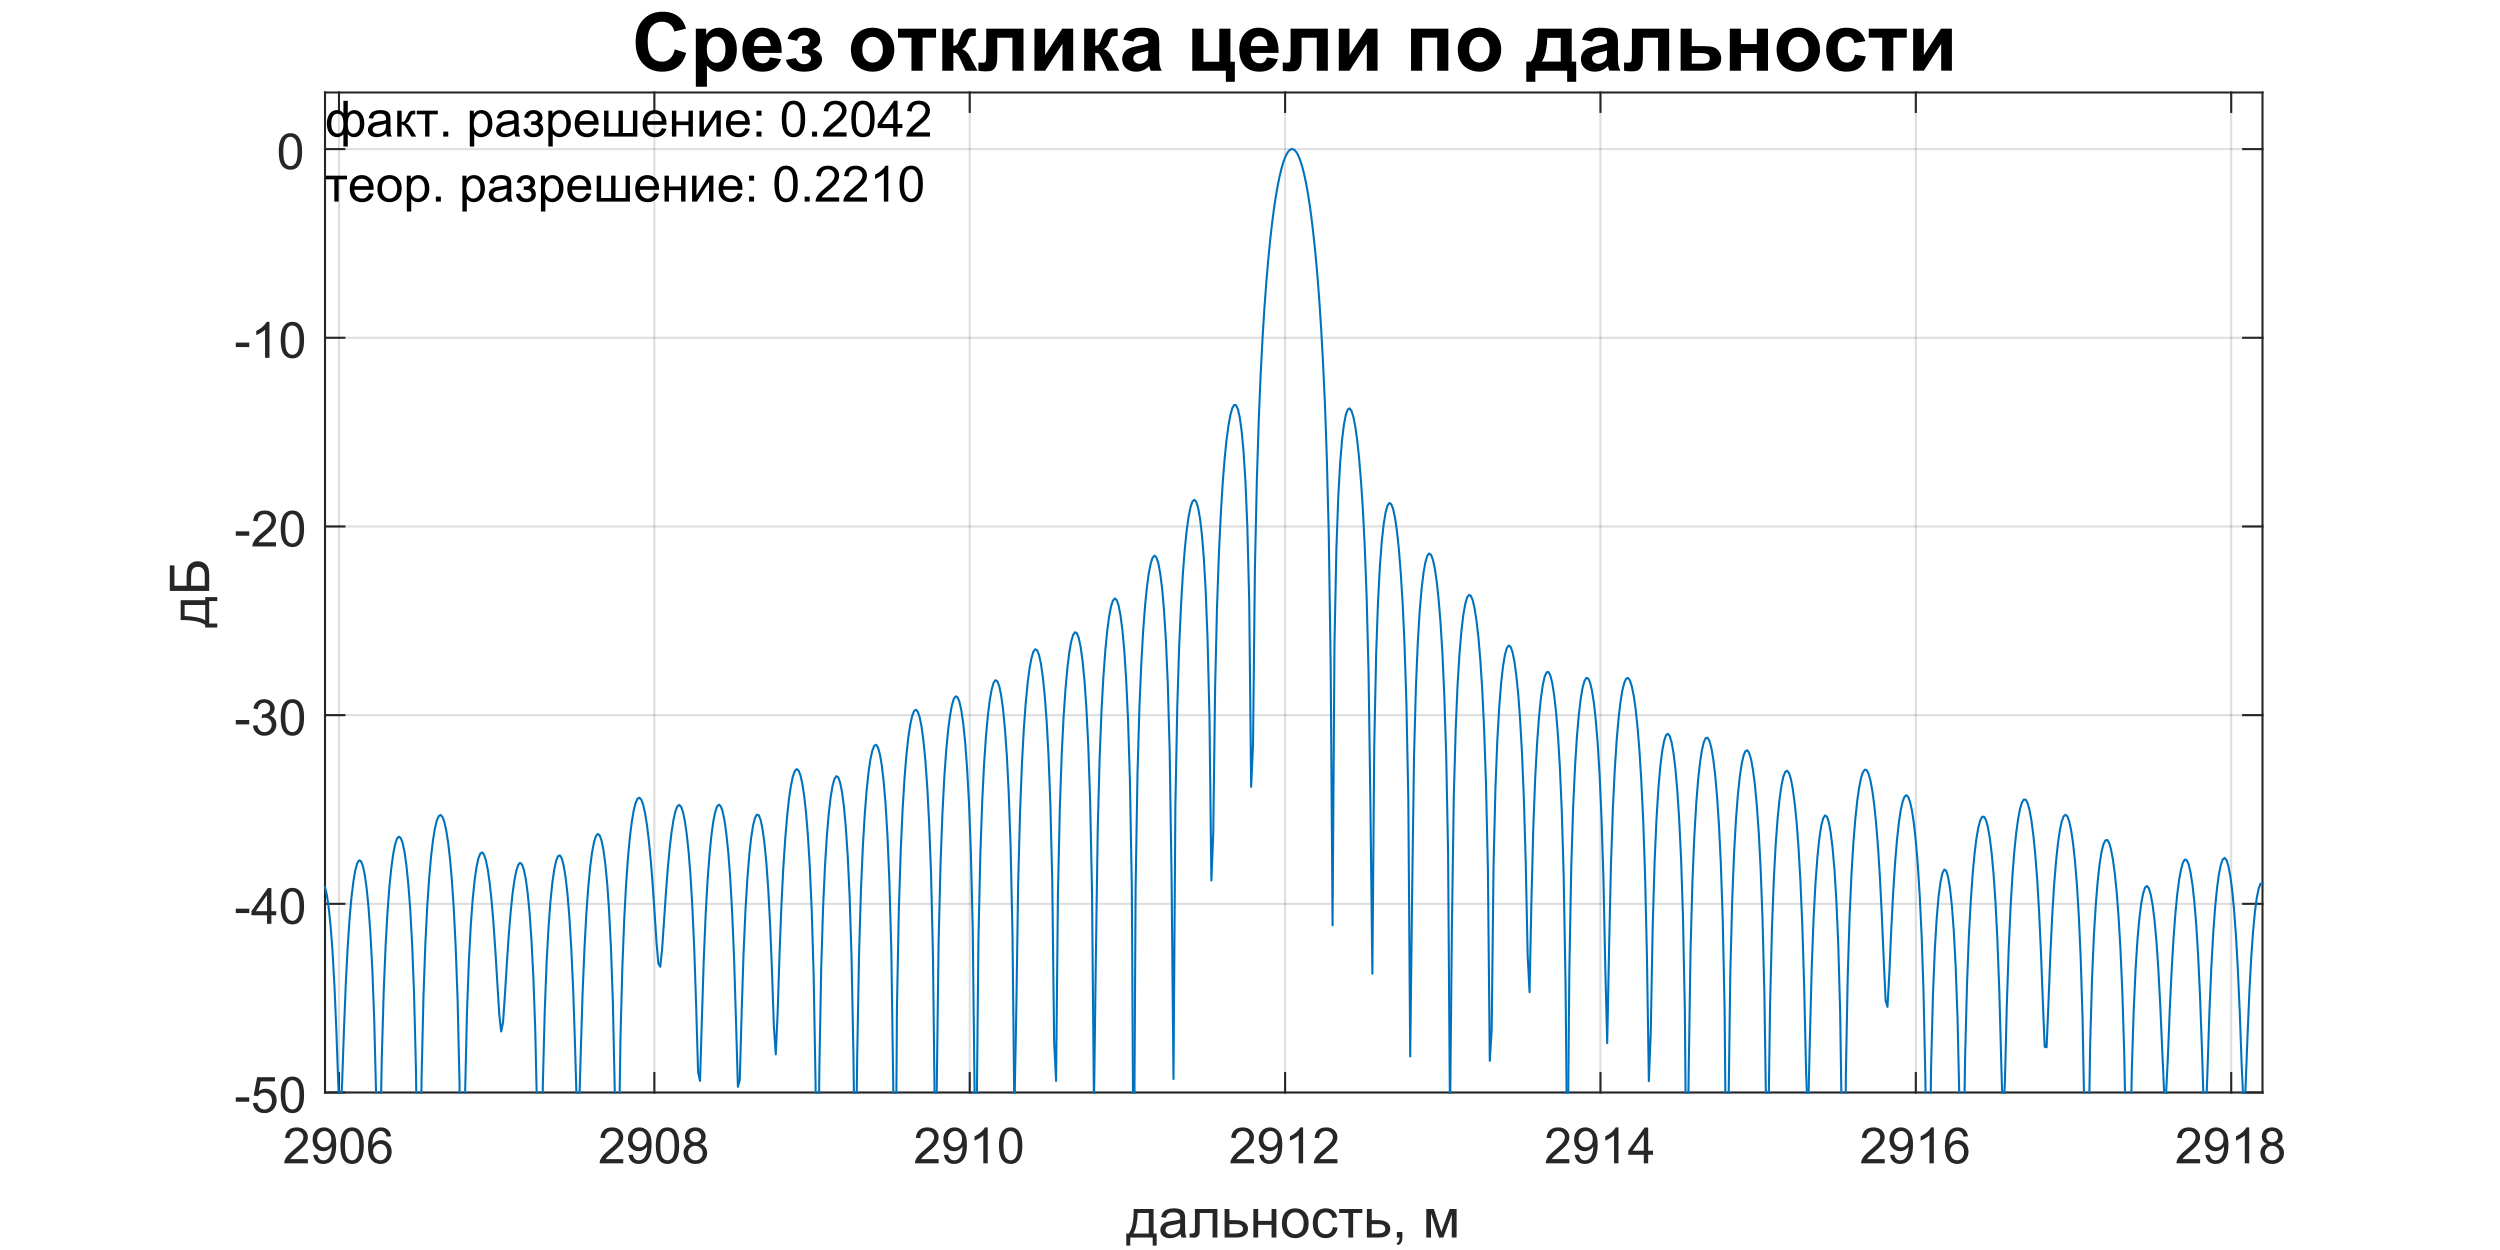 <?xml version="1.0" encoding="UTF-8" standalone="no"?>
<svg
   style="fill-opacity:1; color-rendering:auto; color-interpolation:auto; text-rendering:auto; stroke:black; stroke-linecap:square; stroke-miterlimit:10; shape-rendering:auto; stroke-opacity:1; fill:black; stroke-dasharray:none; font-weight:normal; stroke-width:1; font-family:'Dialog'; font-style:normal; stroke-linejoin:miter; font-size:12px; stroke-dashoffset:0; image-rendering:auto;"
   width="1000"
   height="500"
   version="1.1"
   id="svg92"
   sodipodi:docname="slice_r.svg"
   inkscape:version="1.3.2 (091e20e, 2023-11-25, custom)"
   xmlns:inkscape="http://www.inkscape.org/namespaces/inkscape"
   xmlns:sodipodi="http://sodipodi.sourceforge.net/DTD/sodipodi-0.dtd"
   xmlns="http://www.w3.org/2000/svg"
   xmlns:svg="http://www.w3.org/2000/svg">
  <rect width="100%" height="100%" fill="#808080" stroke="none"/>
  <sodipodi:namedview
     id="namedview92"
     pagecolor="#ffffff"
     bordercolor="#000000"
     borderopacity="0.25"
     inkscape:showpageshadow="2"
     inkscape:pageopacity="0.0"
     inkscape:pagecheckerboard="0"
     inkscape:deskcolor="#d1d1d1"
     inkscape:zoom="0.993"
     inkscape:cx="500"
     inkscape:cy="235.14602"
     inkscape:window-width="1920"
     inkscape:window-height="991"
     inkscape:window-x="-9"
     inkscape:window-y="1341"
     inkscape:window-maximized="1"
     inkscape:current-layer="g92" />
  <!--Generated by the Batik Graphics2D SVG Generator-->
  <defs
     id="genericDefs" />
  <g
     id="g92">
    <defs
       id="defs1">
      <clipPath
         clipPathUnits="userSpaceOnUse"
         id="clipPath1">
        <path
           d="M0 0 L1000 0 L1000 500 L0 500 L0 0 Z"
           id="path1" />
      </clipPath>
    </defs>
    <g
       style="fill:white; stroke:white;"
       id="g1">
      <rect
         x="0"
         y="0"
         width="1000"
         style="clip-path:url(#clipPath1); stroke:none;"
         height="500"
         clip-path="url(#clipPath1)"
         id="rect1" />
    </g>
    <g
       style="fill:white; text-rendering:optimizeSpeed; color-rendering:optimizeSpeed; image-rendering:optimizeSpeed; shape-rendering:crispEdges; stroke:white; color-interpolation:sRGB;"
       id="g2">
      <rect
         x="0"
         width="1000"
         height="500"
         y="0"
         style="stroke:none;"
         id="rect2" />
      <path
         style="stroke:none;"
         d="M130 437 L905 437 L905 37 L130 37 Z"
         id="path2" />
    </g>
    <g
       style="stroke-linecap:butt; fill-opacity:0.149; fill:rgb(38,38,38); text-rendering:geometricPrecision; image-rendering:optimizeQuality; color-rendering:optimizeQuality; stroke-linejoin:round; stroke:rgb(38,38,38); color-interpolation:linearRGB; stroke-width:0.833; stroke-opacity:0.149;"
       id="g30">
      <line
         y2="37"
         style="fill:none;"
         x1="135.594"
         x2="135.594"
         y1="437"
         id="line2" />
      <line
         y2="37"
         style="fill:none;"
         x1="261.742"
         x2="261.742"
         y1="437"
         id="line3" />
      <line
         y2="37"
         style="fill:none;"
         x1="387.89"
         x2="387.89"
         y1="437"
         id="line4" />
      <line
         y2="37"
         style="fill:none;"
         x1="514.038"
         x2="514.038"
         y1="437"
         id="line5" />
      <line
         y2="37"
         style="fill:none;"
         x1="640.185"
         x2="640.185"
         y1="437"
         id="line6" />
      <line
         y2="37"
         style="fill:none;"
         x1="766.333"
         x2="766.333"
         y1="437"
         id="line7" />
      <line
         y2="37"
         style="fill:none;"
         x1="892.481"
         x2="892.481"
         y1="437"
         id="line8" />
      <line
         y2="437"
         style="fill:none;"
         x1="905"
         x2="130.004"
         y1="437"
         id="line9" />
      <line
         y2="361.528"
         style="fill:none;"
         x1="905"
         x2="130.004"
         y1="361.528"
         id="line10" />
      <line
         y2="286.057"
         style="fill:none;"
         x1="905"
         x2="130.004"
         y1="286.057"
         id="line11" />
      <line
         y2="210.585"
         style="fill:none;"
         x1="905"
         x2="130.004"
         y1="210.585"
         id="line12" />
      <line
         y2="135.113"
         style="fill:none;"
         x1="905"
         x2="130.004"
         y1="135.113"
         id="line13" />
      <line
         y2="59.642"
         style="fill:none;"
         x1="905"
         x2="130.004"
         y1="59.642"
         id="line14" />
      <line
         x1="130.004"
         x2="905"
         y1="437"
         style="stroke-linecap:square; fill-opacity:1; fill:none; stroke-opacity:1;"
         y2="437"
         id="line15" />
      <line
         x1="130.004"
         x2="905"
         y1="37"
         style="stroke-linecap:square; fill-opacity:1; fill:none; stroke-opacity:1;"
         y2="37"
         id="line16" />
      <line
         x1="135.594"
         x2="135.594"
         y1="437"
         style="stroke-linecap:square; fill-opacity:1; fill:none; stroke-opacity:1;"
         y2="429.25"
         id="line17" />
      <line
         x1="261.742"
         x2="261.742"
         y1="437"
         style="stroke-linecap:square; fill-opacity:1; fill:none; stroke-opacity:1;"
         y2="429.25"
         id="line18" />
      <line
         x1="387.89"
         x2="387.89"
         y1="437"
         style="stroke-linecap:square; fill-opacity:1; fill:none; stroke-opacity:1;"
         y2="429.25"
         id="line19" />
      <line
         x1="514.038"
         x2="514.038"
         y1="437"
         style="stroke-linecap:square; fill-opacity:1; fill:none; stroke-opacity:1;"
         y2="429.25"
         id="line20" />
      <line
         x1="640.185"
         x2="640.185"
         y1="437"
         style="stroke-linecap:square; fill-opacity:1; fill:none; stroke-opacity:1;"
         y2="429.25"
         id="line21" />
      <line
         x1="766.333"
         x2="766.333"
         y1="437"
         style="stroke-linecap:square; fill-opacity:1; fill:none; stroke-opacity:1;"
         y2="429.25"
         id="line22" />
      <line
         x1="892.481"
         x2="892.481"
         y1="437"
         style="stroke-linecap:square; fill-opacity:1; fill:none; stroke-opacity:1;"
         y2="429.25"
         id="line23" />
      <line
         x1="135.594"
         x2="135.594"
         y1="37"
         style="stroke-linecap:square; fill-opacity:1; fill:none; stroke-opacity:1;"
         y2="44.75"
         id="line24" />
      <line
         x1="261.742"
         x2="261.742"
         y1="37"
         style="stroke-linecap:square; fill-opacity:1; fill:none; stroke-opacity:1;"
         y2="44.75"
         id="line25" />
      <line
         x1="387.89"
         x2="387.89"
         y1="37"
         style="stroke-linecap:square; fill-opacity:1; fill:none; stroke-opacity:1;"
         y2="44.75"
         id="line26" />
      <line
         x1="514.038"
         x2="514.038"
         y1="37"
         style="stroke-linecap:square; fill-opacity:1; fill:none; stroke-opacity:1;"
         y2="44.75"
         id="line27" />
      <line
         x1="640.185"
         x2="640.185"
         y1="37"
         style="stroke-linecap:square; fill-opacity:1; fill:none; stroke-opacity:1;"
         y2="44.75"
         id="line28" />
      <line
         x1="766.333"
         x2="766.333"
         y1="37"
         style="stroke-linecap:square; fill-opacity:1; fill:none; stroke-opacity:1;"
         y2="44.75"
         id="line29" />
      <line
         x1="892.481"
         x2="892.481"
         y1="37"
         style="stroke-linecap:square; fill-opacity:1; fill:none; stroke-opacity:1;"
         y2="44.75"
         id="line30" />
    </g>
    <g
       transform="translate(135.594,444.333)"
       style="font-size:20px; fill:rgb(38,38,38); text-rendering:geometricPrecision; color-rendering:optimizeQuality; image-rendering:optimizeQuality; stroke:rgb(38,38,38); color-interpolation:linearRGB;"
       id="g31">
      <path
         style="stroke:none;"
         d="M-12.438 19.312 L-12.438 21 L-21.891 21 Q-21.906 20.359 -21.688 19.781 Q-21.328 18.812 -20.531 17.875 Q-19.734 16.938 -18.234 15.703 Q-15.891 13.797 -15.07 12.68 Q-14.25 11.562 -14.25 10.562 Q-14.25 9.516 -15 8.797 Q-15.75 8.078 -16.953 8.078 Q-18.219 8.078 -18.984 8.844 Q-19.75 9.609 -19.75 10.953 L-21.562 10.766 Q-21.375 8.75 -20.164 7.688 Q-18.953 6.625 -16.906 6.625 Q-14.859 6.625 -13.656 7.766 Q-12.453 8.906 -12.453 10.594 Q-12.453 11.453 -12.805 12.289 Q-13.156 13.125 -13.969 14.039 Q-14.781 14.953 -16.672 16.562 Q-18.266 17.891 -18.711 18.359 Q-19.156 18.828 -19.453 19.312 L-12.438 19.312 ZM-10.283 17.688 L-8.596 17.531 Q-8.377 18.719 -7.775 19.258 Q-7.174 19.797 -6.221 19.797 Q-5.408 19.797 -4.799 19.43 Q-4.189 19.062 -3.799 18.438 Q-3.408 17.812 -3.143 16.758 Q-2.877 15.703 -2.877 14.609 Q-2.877 14.5 -2.893 14.266 Q-3.424 15.094 -4.33 15.617 Q-5.236 16.141 -6.314 16.141 Q-8.08 16.141 -9.315 14.852 Q-10.549 13.562 -10.549 11.453 Q-10.549 9.281 -9.26 7.953 Q-7.971 6.625 -6.049 6.625 Q-4.643 6.625 -3.486 7.375 Q-2.33 8.125 -1.728 9.516 Q-1.127 10.906 -1.127 13.547 Q-1.127 16.297 -1.728 17.922 Q-2.33 19.547 -3.502 20.398 Q-4.674 21.25 -6.252 21.25 Q-7.939 21.25 -9.002 20.312 Q-10.065 19.375 -10.283 17.688 ZM-3.08 11.375 Q-3.08 9.859 -3.885 8.969 Q-4.689 8.078 -5.83 8.078 Q-7.002 8.078 -7.869 9.039 Q-8.736 10 -8.736 11.516 Q-8.736 12.891 -7.916 13.742 Q-7.096 14.594 -5.877 14.594 Q-4.658 14.594 -3.869 13.742 Q-3.08 12.891 -3.08 11.375 ZM0.574 13.938 Q0.574 11.406 1.098 9.852 Q1.621 8.297 2.652 7.461 Q3.684 6.625 5.246 6.625 Q6.402 6.625 7.269 7.086 Q8.137 7.547 8.699 8.422 Q9.262 9.297 9.59 10.555 Q9.918 11.812 9.918 13.938 Q9.918 16.453 9.395 18 Q8.871 19.547 7.848 20.398 Q6.824 21.25 5.246 21.25 Q3.168 21.25 1.996 19.766 Q0.574 17.969 0.574 13.938 ZM2.387 13.938 Q2.387 17.469 3.207 18.633 Q4.027 19.797 5.246 19.797 Q6.449 19.797 7.277 18.625 Q8.105 17.453 8.105 13.938 Q8.105 10.406 7.277 9.242 Q6.449 8.078 5.231 8.078 Q4.012 8.078 3.293 9.109 Q2.387 10.406 2.387 13.938 ZM20.822 10.188 L19.072 10.328 Q18.838 9.297 18.416 8.828 Q17.697 8.062 16.65 8.062 Q15.807 8.062 15.182 8.531 Q14.354 9.141 13.869 10.305 Q13.385 11.469 13.369 13.609 Q14.01 12.656 14.924 12.188 Q15.838 11.719 16.854 11.719 Q18.604 11.719 19.838 13.008 Q21.072 14.297 21.072 16.344 Q21.072 17.703 20.494 18.859 Q19.916 20.016 18.9 20.633 Q17.885 21.25 16.588 21.25 Q14.4 21.25 13.01 19.633 Q11.619 18.016 11.619 14.297 Q11.619 10.156 13.15 8.266 Q14.494 6.625 16.76 6.625 Q18.447 6.625 19.525 7.57 Q20.604 8.516 20.822 10.188 ZM13.65 16.359 Q13.65 17.266 14.033 18.094 Q14.416 18.922 15.111 19.359 Q15.807 19.797 16.557 19.797 Q17.682 19.797 18.479 18.898 Q19.275 18 19.275 16.453 Q19.275 14.969 18.486 14.117 Q17.697 13.266 16.494 13.266 Q15.307 13.266 14.479 14.117 Q13.65 14.969 13.65 16.359 Z"
         id="path30" />
    </g>
    <g
       transform="translate(261.742,444.333)"
       style="font-size:20px; fill:rgb(38,38,38); text-rendering:geometricPrecision; color-rendering:optimizeQuality; image-rendering:optimizeQuality; stroke:rgb(38,38,38); color-interpolation:linearRGB;"
       id="g32">
      <path
         style="stroke:none;"
         d="M-12.438 19.312 L-12.438 21 L-21.891 21 Q-21.906 20.359 -21.688 19.781 Q-21.328 18.812 -20.531 17.875 Q-19.734 16.938 -18.234 15.703 Q-15.891 13.797 -15.07 12.68 Q-14.25 11.562 -14.25 10.562 Q-14.25 9.516 -15 8.797 Q-15.75 8.078 -16.953 8.078 Q-18.219 8.078 -18.984 8.844 Q-19.75 9.609 -19.75 10.953 L-21.562 10.766 Q-21.375 8.75 -20.164 7.688 Q-18.953 6.625 -16.906 6.625 Q-14.859 6.625 -13.656 7.766 Q-12.453 8.906 -12.453 10.594 Q-12.453 11.453 -12.805 12.289 Q-13.156 13.125 -13.969 14.039 Q-14.781 14.953 -16.672 16.562 Q-18.266 17.891 -18.711 18.359 Q-19.156 18.828 -19.453 19.312 L-12.438 19.312 ZM-10.283 17.688 L-8.596 17.531 Q-8.377 18.719 -7.775 19.258 Q-7.174 19.797 -6.221 19.797 Q-5.408 19.797 -4.799 19.43 Q-4.189 19.062 -3.799 18.438 Q-3.408 17.812 -3.143 16.758 Q-2.877 15.703 -2.877 14.609 Q-2.877 14.5 -2.893 14.266 Q-3.424 15.094 -4.33 15.617 Q-5.236 16.141 -6.314 16.141 Q-8.08 16.141 -9.315 14.852 Q-10.549 13.562 -10.549 11.453 Q-10.549 9.281 -9.26 7.953 Q-7.971 6.625 -6.049 6.625 Q-4.643 6.625 -3.486 7.375 Q-2.33 8.125 -1.728 9.516 Q-1.127 10.906 -1.127 13.547 Q-1.127 16.297 -1.728 17.922 Q-2.33 19.547 -3.502 20.398 Q-4.674 21.25 -6.252 21.25 Q-7.939 21.25 -9.002 20.312 Q-10.065 19.375 -10.283 17.688 ZM-3.08 11.375 Q-3.08 9.859 -3.885 8.969 Q-4.689 8.078 -5.83 8.078 Q-7.002 8.078 -7.869 9.039 Q-8.736 10 -8.736 11.516 Q-8.736 12.891 -7.916 13.742 Q-7.096 14.594 -5.877 14.594 Q-4.658 14.594 -3.869 13.742 Q-3.08 12.891 -3.08 11.375 ZM0.574 13.938 Q0.574 11.406 1.098 9.852 Q1.621 8.297 2.652 7.461 Q3.684 6.625 5.246 6.625 Q6.402 6.625 7.269 7.086 Q8.137 7.547 8.699 8.422 Q9.262 9.297 9.59 10.555 Q9.918 11.812 9.918 13.938 Q9.918 16.453 9.395 18 Q8.871 19.547 7.848 20.398 Q6.824 21.25 5.246 21.25 Q3.168 21.25 1.996 19.766 Q0.574 17.969 0.574 13.938 ZM2.387 13.938 Q2.387 17.469 3.207 18.633 Q4.027 19.797 5.246 19.797 Q6.449 19.797 7.277 18.625 Q8.105 17.453 8.105 13.938 Q8.105 10.406 7.277 9.242 Q6.449 8.078 5.231 8.078 Q4.012 8.078 3.293 9.109 Q2.387 10.406 2.387 13.938 ZM14.4 13.234 Q13.307 12.828 12.783 12.086 Q12.26 11.344 12.26 10.312 Q12.26 8.75 13.385 7.688 Q14.51 6.625 16.369 6.625 Q18.244 6.625 19.385 7.711 Q20.525 8.797 20.525 10.359 Q20.525 11.359 20.002 12.094 Q19.479 12.828 18.416 13.234 Q19.744 13.672 20.432 14.625 Q21.119 15.578 21.119 16.906 Q21.119 18.75 19.814 20 Q18.51 21.25 16.4 21.25 Q14.275 21.25 12.979 19.992 Q11.682 18.734 11.682 16.859 Q11.682 15.469 12.393 14.523 Q13.104 13.578 14.4 13.234 ZM14.057 10.25 Q14.057 11.266 14.713 11.914 Q15.369 12.562 16.4 12.562 Q17.416 12.562 18.072 11.922 Q18.729 11.281 18.729 10.359 Q18.729 9.391 18.057 8.727 Q17.385 8.062 16.385 8.062 Q15.385 8.062 14.721 8.711 Q14.057 9.359 14.057 10.25 ZM13.494 16.875 Q13.494 17.625 13.846 18.328 Q14.197 19.031 14.9 19.414 Q15.604 19.797 16.416 19.797 Q17.682 19.797 18.502 18.984 Q19.322 18.172 19.322 16.922 Q19.322 15.656 18.479 14.828 Q17.635 14 16.354 14 Q15.119 14 14.307 14.82 Q13.494 15.641 13.494 16.875 Z"
         id="path31" />
    </g>
    <g
       transform="translate(387.89,444.333)"
       style="font-size:20px; fill:rgb(38,38,38); text-rendering:geometricPrecision; color-rendering:optimizeQuality; image-rendering:optimizeQuality; stroke:rgb(38,38,38); color-interpolation:linearRGB;"
       id="g33">
      <path
         style="stroke:none;"
         d="M-12.438 19.312 L-12.438 21 L-21.891 21 Q-21.906 20.359 -21.688 19.781 Q-21.328 18.812 -20.531 17.875 Q-19.734 16.938 -18.234 15.703 Q-15.891 13.797 -15.07 12.68 Q-14.25 11.562 -14.25 10.562 Q-14.25 9.516 -15 8.797 Q-15.75 8.078 -16.953 8.078 Q-18.219 8.078 -18.984 8.844 Q-19.75 9.609 -19.75 10.953 L-21.562 10.766 Q-21.375 8.75 -20.164 7.688 Q-18.953 6.625 -16.906 6.625 Q-14.859 6.625 -13.656 7.766 Q-12.453 8.906 -12.453 10.594 Q-12.453 11.453 -12.805 12.289 Q-13.156 13.125 -13.969 14.039 Q-14.781 14.953 -16.672 16.562 Q-18.266 17.891 -18.711 18.359 Q-19.156 18.828 -19.453 19.312 L-12.438 19.312 ZM-10.283 17.688 L-8.596 17.531 Q-8.377 18.719 -7.775 19.258 Q-7.174 19.797 -6.221 19.797 Q-5.408 19.797 -4.799 19.43 Q-4.189 19.062 -3.799 18.438 Q-3.408 17.812 -3.143 16.758 Q-2.877 15.703 -2.877 14.609 Q-2.877 14.5 -2.893 14.266 Q-3.424 15.094 -4.33 15.617 Q-5.236 16.141 -6.314 16.141 Q-8.08 16.141 -9.315 14.852 Q-10.549 13.562 -10.549 11.453 Q-10.549 9.281 -9.26 7.953 Q-7.971 6.625 -6.049 6.625 Q-4.643 6.625 -3.486 7.375 Q-2.33 8.125 -1.728 9.516 Q-1.127 10.906 -1.127 13.547 Q-1.127 16.297 -1.728 17.922 Q-2.33 19.547 -3.502 20.398 Q-4.674 21.25 -6.252 21.25 Q-7.939 21.25 -9.002 20.312 Q-10.065 19.375 -10.283 17.688 ZM-3.08 11.375 Q-3.08 9.859 -3.885 8.969 Q-4.689 8.078 -5.83 8.078 Q-7.002 8.078 -7.869 9.039 Q-8.736 10 -8.736 11.516 Q-8.736 12.891 -7.916 13.742 Q-7.096 14.594 -5.877 14.594 Q-4.658 14.594 -3.869 13.742 Q-3.08 12.891 -3.08 11.375 ZM7.199 21 L5.434 21 L5.434 9.797 Q4.809 10.406 3.777 11.008 Q2.746 11.609 1.918 11.922 L1.918 10.219 Q3.402 9.531 4.504 8.539 Q5.606 7.547 6.059 6.625 L7.199 6.625 L7.199 21 ZM11.697 13.938 Q11.697 11.406 12.221 9.852 Q12.744 8.297 13.775 7.461 Q14.807 6.625 16.369 6.625 Q17.525 6.625 18.393 7.086 Q19.26 7.547 19.822 8.422 Q20.385 9.297 20.713 10.555 Q21.041 11.812 21.041 13.938 Q21.041 16.453 20.518 18 Q19.994 19.547 18.971 20.398 Q17.947 21.25 16.369 21.25 Q14.291 21.25 13.119 19.766 Q11.697 17.969 11.697 13.938 ZM13.51 13.938 Q13.51 17.469 14.33 18.633 Q15.15 19.797 16.369 19.797 Q17.572 19.797 18.4 18.625 Q19.229 17.453 19.229 13.938 Q19.229 10.406 18.4 9.242 Q17.572 8.078 16.354 8.078 Q15.135 8.078 14.416 9.109 Q13.51 10.406 13.51 13.938 Z"
         id="path32" />
    </g>
    <g
       transform="translate(514.038,444.333)"
       style="font-size:20px; fill:rgb(38,38,38); text-rendering:geometricPrecision; color-rendering:optimizeQuality; image-rendering:optimizeQuality; stroke:rgb(38,38,38); color-interpolation:linearRGB;"
       id="g34">
      <path
         style="stroke:none;"
         d="M-12.438 19.312 L-12.438 21 L-21.891 21 Q-21.906 20.359 -21.688 19.781 Q-21.328 18.812 -20.531 17.875 Q-19.734 16.938 -18.234 15.703 Q-15.891 13.797 -15.07 12.68 Q-14.25 11.562 -14.25 10.562 Q-14.25 9.516 -15 8.797 Q-15.75 8.078 -16.953 8.078 Q-18.219 8.078 -18.984 8.844 Q-19.75 9.609 -19.75 10.953 L-21.562 10.766 Q-21.375 8.75 -20.164 7.688 Q-18.953 6.625 -16.906 6.625 Q-14.859 6.625 -13.656 7.766 Q-12.453 8.906 -12.453 10.594 Q-12.453 11.453 -12.805 12.289 Q-13.156 13.125 -13.969 14.039 Q-14.781 14.953 -16.672 16.562 Q-18.266 17.891 -18.711 18.359 Q-19.156 18.828 -19.453 19.312 L-12.438 19.312 ZM-10.283 17.688 L-8.596 17.531 Q-8.377 18.719 -7.775 19.258 Q-7.174 19.797 -6.221 19.797 Q-5.408 19.797 -4.799 19.43 Q-4.189 19.062 -3.799 18.438 Q-3.408 17.812 -3.143 16.758 Q-2.877 15.703 -2.877 14.609 Q-2.877 14.5 -2.893 14.266 Q-3.424 15.094 -4.33 15.617 Q-5.236 16.141 -6.314 16.141 Q-8.08 16.141 -9.315 14.852 Q-10.549 13.562 -10.549 11.453 Q-10.549 9.281 -9.26 7.953 Q-7.971 6.625 -6.049 6.625 Q-4.643 6.625 -3.486 7.375 Q-2.33 8.125 -1.728 9.516 Q-1.127 10.906 -1.127 13.547 Q-1.127 16.297 -1.728 17.922 Q-2.33 19.547 -3.502 20.398 Q-4.674 21.25 -6.252 21.25 Q-7.939 21.25 -9.002 20.312 Q-10.065 19.375 -10.283 17.688 ZM-3.08 11.375 Q-3.08 9.859 -3.885 8.969 Q-4.689 8.078 -5.83 8.078 Q-7.002 8.078 -7.869 9.039 Q-8.736 10 -8.736 11.516 Q-8.736 12.891 -7.916 13.742 Q-7.096 14.594 -5.877 14.594 Q-4.658 14.594 -3.869 13.742 Q-3.08 12.891 -3.08 11.375 ZM7.199 21 L5.434 21 L5.434 9.797 Q4.809 10.406 3.777 11.008 Q2.746 11.609 1.918 11.922 L1.918 10.219 Q3.402 9.531 4.504 8.539 Q5.606 7.547 6.059 6.625 L7.199 6.625 L7.199 21 ZM20.932 19.312 L20.932 21 L11.479 21 Q11.463 20.359 11.682 19.781 Q12.041 18.812 12.838 17.875 Q13.635 16.938 15.135 15.703 Q17.479 13.797 18.299 12.68 Q19.119 11.562 19.119 10.562 Q19.119 9.516 18.369 8.797 Q17.619 8.078 16.416 8.078 Q15.15 8.078 14.385 8.844 Q13.619 9.609 13.619 10.953 L11.807 10.766 Q11.994 8.75 13.205 7.688 Q14.416 6.625 16.463 6.625 Q18.51 6.625 19.713 7.766 Q20.916 8.906 20.916 10.594 Q20.916 11.453 20.564 12.289 Q20.213 13.125 19.4 14.039 Q18.588 14.953 16.697 16.562 Q15.104 17.891 14.658 18.359 Q14.213 18.828 13.916 19.312 L20.932 19.312 Z"
         id="path33" />
    </g>
    <g
       transform="translate(640.185,444.333)"
       style="font-size:20px; fill:rgb(38,38,38); text-rendering:geometricPrecision; color-rendering:optimizeQuality; image-rendering:optimizeQuality; stroke:rgb(38,38,38); color-interpolation:linearRGB;"
       id="g35">
      <path
         style="stroke:none;"
         d="M-12.438 19.312 L-12.438 21 L-21.891 21 Q-21.906 20.359 -21.688 19.781 Q-21.328 18.812 -20.531 17.875 Q-19.734 16.938 -18.234 15.703 Q-15.891 13.797 -15.07 12.68 Q-14.25 11.562 -14.25 10.562 Q-14.25 9.516 -15 8.797 Q-15.75 8.078 -16.953 8.078 Q-18.219 8.078 -18.984 8.844 Q-19.75 9.609 -19.75 10.953 L-21.562 10.766 Q-21.375 8.75 -20.164 7.688 Q-18.953 6.625 -16.906 6.625 Q-14.859 6.625 -13.656 7.766 Q-12.453 8.906 -12.453 10.594 Q-12.453 11.453 -12.805 12.289 Q-13.156 13.125 -13.969 14.039 Q-14.781 14.953 -16.672 16.562 Q-18.266 17.891 -18.711 18.359 Q-19.156 18.828 -19.453 19.312 L-12.438 19.312 ZM-10.283 17.688 L-8.596 17.531 Q-8.377 18.719 -7.775 19.258 Q-7.174 19.797 -6.221 19.797 Q-5.408 19.797 -4.799 19.43 Q-4.189 19.062 -3.799 18.438 Q-3.408 17.812 -3.143 16.758 Q-2.877 15.703 -2.877 14.609 Q-2.877 14.5 -2.893 14.266 Q-3.424 15.094 -4.33 15.617 Q-5.236 16.141 -6.314 16.141 Q-8.08 16.141 -9.315 14.852 Q-10.549 13.562 -10.549 11.453 Q-10.549 9.281 -9.26 7.953 Q-7.971 6.625 -6.049 6.625 Q-4.643 6.625 -3.486 7.375 Q-2.33 8.125 -1.728 9.516 Q-1.127 10.906 -1.127 13.547 Q-1.127 16.297 -1.728 17.922 Q-2.33 19.547 -3.502 20.398 Q-4.674 21.25 -6.252 21.25 Q-7.939 21.25 -9.002 20.312 Q-10.065 19.375 -10.283 17.688 ZM-3.08 11.375 Q-3.08 9.859 -3.885 8.969 Q-4.689 8.078 -5.83 8.078 Q-7.002 8.078 -7.869 9.039 Q-8.736 10 -8.736 11.516 Q-8.736 12.891 -7.916 13.742 Q-7.096 14.594 -5.877 14.594 Q-4.658 14.594 -3.869 13.742 Q-3.08 12.891 -3.08 11.375 ZM7.199 21 L5.434 21 L5.434 9.797 Q4.809 10.406 3.777 11.008 Q2.746 11.609 1.918 11.922 L1.918 10.219 Q3.402 9.531 4.504 8.539 Q5.606 7.547 6.059 6.625 L7.199 6.625 L7.199 21 ZM17.338 21 L17.338 17.578 L11.119 17.578 L11.119 15.953 L17.65 6.688 L19.088 6.688 L19.088 15.953 L21.025 15.953 L21.025 17.578 L19.088 17.578 L19.088 21 L17.338 21 ZM17.338 15.953 L17.338 9.5 L12.854 15.953 L17.338 15.953 Z"
         id="path34" />
    </g>
    <g
       transform="translate(766.333,444.333)"
       style="font-size:20px; fill:rgb(38,38,38); text-rendering:geometricPrecision; color-rendering:optimizeQuality; image-rendering:optimizeQuality; stroke:rgb(38,38,38); color-interpolation:linearRGB;"
       id="g36">
      <path
         style="stroke:none;"
         d="M-12.438 19.312 L-12.438 21 L-21.891 21 Q-21.906 20.359 -21.688 19.781 Q-21.328 18.812 -20.531 17.875 Q-19.734 16.938 -18.234 15.703 Q-15.891 13.797 -15.07 12.68 Q-14.25 11.562 -14.25 10.562 Q-14.25 9.516 -15 8.797 Q-15.75 8.078 -16.953 8.078 Q-18.219 8.078 -18.984 8.844 Q-19.75 9.609 -19.75 10.953 L-21.562 10.766 Q-21.375 8.75 -20.164 7.688 Q-18.953 6.625 -16.906 6.625 Q-14.859 6.625 -13.656 7.766 Q-12.453 8.906 -12.453 10.594 Q-12.453 11.453 -12.805 12.289 Q-13.156 13.125 -13.969 14.039 Q-14.781 14.953 -16.672 16.562 Q-18.266 17.891 -18.711 18.359 Q-19.156 18.828 -19.453 19.312 L-12.438 19.312 ZM-10.283 17.688 L-8.596 17.531 Q-8.377 18.719 -7.775 19.258 Q-7.174 19.797 -6.221 19.797 Q-5.408 19.797 -4.799 19.43 Q-4.189 19.062 -3.799 18.438 Q-3.408 17.812 -3.143 16.758 Q-2.877 15.703 -2.877 14.609 Q-2.877 14.5 -2.893 14.266 Q-3.424 15.094 -4.33 15.617 Q-5.236 16.141 -6.314 16.141 Q-8.08 16.141 -9.315 14.852 Q-10.549 13.562 -10.549 11.453 Q-10.549 9.281 -9.26 7.953 Q-7.971 6.625 -6.049 6.625 Q-4.643 6.625 -3.486 7.375 Q-2.33 8.125 -1.728 9.516 Q-1.127 10.906 -1.127 13.547 Q-1.127 16.297 -1.728 17.922 Q-2.33 19.547 -3.502 20.398 Q-4.674 21.25 -6.252 21.25 Q-7.939 21.25 -9.002 20.312 Q-10.065 19.375 -10.283 17.688 ZM-3.08 11.375 Q-3.08 9.859 -3.885 8.969 Q-4.689 8.078 -5.83 8.078 Q-7.002 8.078 -7.869 9.039 Q-8.736 10 -8.736 11.516 Q-8.736 12.891 -7.916 13.742 Q-7.096 14.594 -5.877 14.594 Q-4.658 14.594 -3.869 13.742 Q-3.08 12.891 -3.08 11.375 ZM7.199 21 L5.434 21 L5.434 9.797 Q4.809 10.406 3.777 11.008 Q2.746 11.609 1.918 11.922 L1.918 10.219 Q3.402 9.531 4.504 8.539 Q5.606 7.547 6.059 6.625 L7.199 6.625 L7.199 21 ZM20.822 10.188 L19.072 10.328 Q18.838 9.297 18.416 8.828 Q17.697 8.062 16.65 8.062 Q15.807 8.062 15.182 8.531 Q14.354 9.141 13.869 10.305 Q13.385 11.469 13.369 13.609 Q14.01 12.656 14.924 12.188 Q15.838 11.719 16.854 11.719 Q18.604 11.719 19.838 13.008 Q21.072 14.297 21.072 16.344 Q21.072 17.703 20.494 18.859 Q19.916 20.016 18.9 20.633 Q17.885 21.25 16.588 21.25 Q14.4 21.25 13.01 19.633 Q11.619 18.016 11.619 14.297 Q11.619 10.156 13.15 8.266 Q14.494 6.625 16.76 6.625 Q18.447 6.625 19.525 7.57 Q20.604 8.516 20.822 10.188 ZM13.65 16.359 Q13.65 17.266 14.033 18.094 Q14.416 18.922 15.111 19.359 Q15.807 19.797 16.557 19.797 Q17.682 19.797 18.479 18.898 Q19.275 18 19.275 16.453 Q19.275 14.969 18.486 14.117 Q17.697 13.266 16.494 13.266 Q15.307 13.266 14.479 14.117 Q13.65 14.969 13.65 16.359 Z"
         id="path35" />
    </g>
    <g
       transform="translate(892.481,444.333)"
       style="font-size:20px; fill:rgb(38,38,38); text-rendering:geometricPrecision; color-rendering:optimizeQuality; image-rendering:optimizeQuality; stroke:rgb(38,38,38); color-interpolation:linearRGB;"
       id="g37">
      <path
         style="stroke:none;"
         d="M-12.438 19.312 L-12.438 21 L-21.891 21 Q-21.906 20.359 -21.688 19.781 Q-21.328 18.812 -20.531 17.875 Q-19.734 16.938 -18.234 15.703 Q-15.891 13.797 -15.07 12.68 Q-14.25 11.562 -14.25 10.562 Q-14.25 9.516 -15 8.797 Q-15.75 8.078 -16.953 8.078 Q-18.219 8.078 -18.984 8.844 Q-19.75 9.609 -19.75 10.953 L-21.562 10.766 Q-21.375 8.75 -20.164 7.688 Q-18.953 6.625 -16.906 6.625 Q-14.859 6.625 -13.656 7.766 Q-12.453 8.906 -12.453 10.594 Q-12.453 11.453 -12.805 12.289 Q-13.156 13.125 -13.969 14.039 Q-14.781 14.953 -16.672 16.562 Q-18.266 17.891 -18.711 18.359 Q-19.156 18.828 -19.453 19.312 L-12.438 19.312 ZM-10.283 17.688 L-8.596 17.531 Q-8.377 18.719 -7.775 19.258 Q-7.174 19.797 -6.221 19.797 Q-5.408 19.797 -4.799 19.43 Q-4.189 19.062 -3.799 18.438 Q-3.408 17.812 -3.143 16.758 Q-2.877 15.703 -2.877 14.609 Q-2.877 14.5 -2.893 14.266 Q-3.424 15.094 -4.33 15.617 Q-5.236 16.141 -6.314 16.141 Q-8.08 16.141 -9.315 14.852 Q-10.549 13.562 -10.549 11.453 Q-10.549 9.281 -9.26 7.953 Q-7.971 6.625 -6.049 6.625 Q-4.643 6.625 -3.486 7.375 Q-2.33 8.125 -1.728 9.516 Q-1.127 10.906 -1.127 13.547 Q-1.127 16.297 -1.728 17.922 Q-2.33 19.547 -3.502 20.398 Q-4.674 21.25 -6.252 21.25 Q-7.939 21.25 -9.002 20.312 Q-10.065 19.375 -10.283 17.688 ZM-3.08 11.375 Q-3.08 9.859 -3.885 8.969 Q-4.689 8.078 -5.83 8.078 Q-7.002 8.078 -7.869 9.039 Q-8.736 10 -8.736 11.516 Q-8.736 12.891 -7.916 13.742 Q-7.096 14.594 -5.877 14.594 Q-4.658 14.594 -3.869 13.742 Q-3.08 12.891 -3.08 11.375 ZM7.199 21 L5.434 21 L5.434 9.797 Q4.809 10.406 3.777 11.008 Q2.746 11.609 1.918 11.922 L1.918 10.219 Q3.402 9.531 4.504 8.539 Q5.606 7.547 6.059 6.625 L7.199 6.625 L7.199 21 ZM14.4 13.234 Q13.307 12.828 12.783 12.086 Q12.26 11.344 12.26 10.312 Q12.26 8.75 13.385 7.688 Q14.51 6.625 16.369 6.625 Q18.244 6.625 19.385 7.711 Q20.525 8.797 20.525 10.359 Q20.525 11.359 20.002 12.094 Q19.479 12.828 18.416 13.234 Q19.744 13.672 20.432 14.625 Q21.119 15.578 21.119 16.906 Q21.119 18.75 19.814 20 Q18.51 21.25 16.4 21.25 Q14.275 21.25 12.979 19.992 Q11.682 18.734 11.682 16.859 Q11.682 15.469 12.393 14.523 Q13.104 13.578 14.4 13.234 ZM14.057 10.25 Q14.057 11.266 14.713 11.914 Q15.369 12.562 16.4 12.562 Q17.416 12.562 18.072 11.922 Q18.729 11.281 18.729 10.359 Q18.729 9.391 18.057 8.727 Q17.385 8.062 16.385 8.062 Q15.385 8.062 14.721 8.711 Q14.057 9.359 14.057 10.25 ZM13.494 16.875 Q13.494 17.625 13.846 18.328 Q14.197 19.031 14.9 19.414 Q15.604 19.797 16.416 19.797 Q17.682 19.797 18.502 18.984 Q19.322 18.172 19.322 16.922 Q19.322 15.656 18.479 14.828 Q17.635 14 16.354 14 Q15.119 14 14.307 14.82 Q13.494 15.641 13.494 16.875 Z"
         id="path36" />
    </g>
    <g
       transform="translate(517.502,472)"
       style="font-size:22px; fill:rgb(38,38,38); text-rendering:geometricPrecision; color-rendering:optimizeQuality; image-rendering:optimizeQuality; stroke:rgb(38,38,38); color-interpolation:linearRGB;"
       id="g38">
      <path
         style="stroke:none;"
         d="M-64.031 11.594 L-56.078 11.594 L-56.078 21.406 L-54.844 21.406 L-54.844 26.234 L-56.422 26.234 L-56.422 23 L-65.406 23 L-65.406 26.234 L-67 26.234 L-67 21.406 L-65.984 21.406 Q-63.938 18.641 -64.031 11.594 ZM-62.406 13.188 Q-62.625 18.75 -64.125 21.406 L-58 21.406 L-58 13.188 L-62.406 13.188 ZM-45.273 21.594 Q-46.335 22.5 -47.335 22.883 Q-48.335 23.266 -49.476 23.266 Q-51.351 23.266 -52.358 22.344 Q-53.366 21.422 -53.366 19.984 Q-53.366 19.156 -52.983 18.461 Q-52.601 17.766 -51.983 17.352 Q-51.366 16.938 -50.601 16.719 Q-50.023 16.562 -48.882 16.422 Q-46.538 16.141 -45.429 15.766 Q-45.413 15.359 -45.413 15.25 Q-45.413 14.078 -45.96 13.594 Q-46.71 12.938 -48.163 12.938 Q-49.538 12.938 -50.187 13.414 Q-50.835 13.891 -51.148 15.109 L-53.038 14.844 Q-52.773 13.625 -52.187 12.883 Q-51.601 12.141 -50.483 11.734 Q-49.366 11.328 -47.882 11.328 Q-46.429 11.328 -45.515 11.672 Q-44.601 12.016 -44.171 12.539 Q-43.741 13.062 -43.569 13.859 Q-43.476 14.359 -43.476 15.641 L-43.476 18.219 Q-43.476 20.922 -43.351 21.633 Q-43.226 22.344 -42.866 23 L-44.882 23 Q-45.179 22.391 -45.273 21.594 ZM-45.429 17.281 Q-46.476 17.703 -48.585 18 Q-49.773 18.172 -50.273 18.391 Q-50.773 18.609 -51.038 19.023 Q-51.304 19.438 -51.304 19.938 Q-51.304 20.719 -50.718 21.234 Q-50.132 21.75 -49.007 21.75 Q-47.882 21.75 -47.015 21.258 Q-46.148 20.766 -45.741 19.922 Q-45.429 19.266 -45.429 17.984 L-45.429 17.281 ZM-39.537 11.594 L-30.553 11.594 L-30.553 23 L-32.475 23 L-32.475 13.188 L-37.6 13.188 L-37.6 18.875 Q-37.6 20.859 -37.725 21.492 Q-37.85 22.125 -38.435 22.602 Q-39.022 23.078 -40.115 23.078 Q-40.787 23.078 -41.662 22.984 L-41.662 21.375 L-40.818 21.375 Q-40.225 21.375 -39.967 21.25 Q-39.709 21.125 -39.623 20.859 Q-39.537 20.594 -39.537 19.109 L-39.537 11.594 ZM-27.669 11.594 L-25.731 11.594 L-25.731 16.047 L-23.294 16.047 Q-20.888 16.047 -19.599 16.977 Q-18.31 17.906 -18.31 19.547 Q-18.31 20.969 -19.388 21.984 Q-20.466 23 -22.841 23 L-27.669 23 L-27.669 11.594 ZM-25.731 21.406 L-23.716 21.406 Q-21.872 21.406 -21.091 20.953 Q-20.31 20.5 -20.31 19.547 Q-20.31 18.812 -20.888 18.234 Q-21.466 17.656 -23.45 17.656 L-25.731 17.656 L-25.731 21.406 ZM-16.16 11.594 L-14.238 11.594 L-14.238 16.344 L-8.879 16.344 L-8.879 11.594 L-6.941 11.594 L-6.941 23 L-8.879 23 L-8.879 17.938 L-14.238 17.938 L-14.238 23 L-16.16 23 L-16.16 11.594 ZM-4.745 17.297 Q-4.745 14.125 -2.979 12.594 Q-1.511 11.328 0.599 11.328 Q2.958 11.328 4.45 12.875 Q5.942 14.422 5.942 17.141 Q5.942 19.344 5.278 20.602 Q4.614 21.859 3.356 22.562 Q2.099 23.266 0.599 23.266 Q-1.792 23.266 -3.269 21.727 Q-4.745 20.188 -4.745 17.297 ZM-2.761 17.297 Q-2.761 19.484 -1.808 20.578 Q-0.855 21.672 0.599 21.672 Q2.036 21.672 2.997 20.57 Q3.958 19.469 3.958 17.234 Q3.958 15.109 2.997 14.023 Q2.036 12.938 0.599 12.938 Q-0.855 12.938 -1.808 14.023 Q-2.761 15.109 -2.761 17.297 ZM15.646 18.828 L17.553 19.062 Q17.24 21.031 15.959 22.148 Q14.678 23.266 12.803 23.266 Q10.459 23.266 9.037 21.734 Q7.615 20.203 7.615 17.344 Q7.615 15.484 8.225 14.102 Q8.834 12.719 10.092 12.023 Q11.35 11.328 12.818 11.328 Q14.678 11.328 15.857 12.273 Q17.037 13.219 17.365 14.938 L15.49 15.234 Q15.225 14.078 14.537 13.5 Q13.85 12.922 12.896 12.922 Q11.428 12.922 10.514 13.969 Q9.6 15.016 9.6 17.281 Q9.6 19.578 10.482 20.625 Q11.365 21.672 12.787 21.672 Q13.928 21.672 14.685 20.969 Q15.443 20.266 15.646 18.828 ZM18.162 11.594 L27.428 11.594 L27.428 13.188 L23.756 13.188 L23.756 23 L21.834 23 L21.834 13.188 L18.162 13.188 L18.162 11.594 ZM29.254 11.594 L31.191 11.594 L31.191 16.047 L33.629 16.047 Q36.035 16.047 37.324 16.977 Q38.613 17.906 38.613 19.547 Q38.613 20.969 37.535 21.984 Q36.457 23 34.082 23 L29.254 23 L29.254 11.594 ZM31.191 21.406 L33.207 21.406 Q35.051 21.406 35.832 20.953 Q36.613 20.5 36.613 19.547 Q36.613 18.812 36.035 18.234 Q35.457 17.656 33.473 17.656 L31.191 17.656 L31.191 21.406 ZM41.247 23 L41.247 20.797 L43.45 20.797 L43.45 23 Q43.45 24.219 43.02 24.961 Q42.591 25.703 41.653 26.109 L41.122 25.281 Q41.731 25.016 42.02 24.5 Q42.31 23.984 42.341 23 L41.247 23 ZM53.019 11.594 L56.034 11.594 L59.034 20.719 L62.362 11.594 L65.144 11.594 L65.144 23 L63.206 23 L63.206 13.812 L59.831 23 L58.097 23 L54.909 13.375 L54.909 23 L53.019 23 L53.019 11.594 Z"
         id="path37" />
    </g>
    <g
       style="fill:rgb(38,38,38); text-rendering:geometricPrecision; image-rendering:optimizeQuality; color-rendering:optimizeQuality; stroke-linejoin:round; stroke:rgb(38,38,38); color-interpolation:linearRGB; stroke-width:0.833;"
       id="g51">
      <line
         y2="37"
         style="fill:none;"
         x1="130.004"
         x2="130.004"
         y1="437"
         id="line38" />
      <line
         y2="37"
         style="fill:none;"
         x1="905"
         x2="905"
         y1="437"
         id="line39" />
      <line
         y2="437"
         style="fill:none;"
         x1="130.004"
         x2="137.75"
         y1="437"
         id="line40" />
      <line
         y2="361.528"
         style="fill:none;"
         x1="130.004"
         x2="137.75"
         y1="361.528"
         id="line41" />
      <line
         y2="286.057"
         style="fill:none;"
         x1="130.004"
         x2="137.75"
         y1="286.057"
         id="line42" />
      <line
         y2="210.585"
         style="fill:none;"
         x1="130.004"
         x2="137.75"
         y1="210.585"
         id="line43" />
      <line
         y2="135.113"
         style="fill:none;"
         x1="130.004"
         x2="137.75"
         y1="135.113"
         id="line44" />
      <line
         y2="59.642"
         style="fill:none;"
         x1="130.004"
         x2="137.75"
         y1="59.642"
         id="line45" />
      <line
         y2="437"
         style="fill:none;"
         x1="905"
         x2="897.255"
         y1="437"
         id="line46" />
      <line
         y2="361.528"
         style="fill:none;"
         x1="905"
         x2="897.255"
         y1="361.528"
         id="line47" />
      <line
         y2="286.057"
         style="fill:none;"
         x1="905"
         x2="897.255"
         y1="286.057"
         id="line48" />
      <line
         y2="210.585"
         style="fill:none;"
         x1="905"
         x2="897.255"
         y1="210.585"
         id="line49" />
      <line
         y2="135.113"
         style="fill:none;"
         x1="905"
         x2="897.255"
         y1="135.113"
         id="line50" />
      <line
         y2="59.642"
         style="fill:none;"
         x1="905"
         x2="897.255"
         y1="59.642"
         id="line51" />
    </g>
    <g
       transform="translate(122.674,437)"
       style="font-size:20px; fill:rgb(38,38,38); text-rendering:geometricPrecision; color-rendering:optimizeQuality; image-rendering:optimizeQuality; stroke:rgb(38,38,38); color-interpolation:linearRGB;"
       id="g52">
      <path
         style="stroke:none;"
         d="M-28.359 3.703 L-28.359 1.938 L-22.969 1.938 L-22.969 3.703 L-28.359 3.703 ZM-21.512 4.25 L-19.668 4.094 Q-19.465 5.438 -18.715 6.117 Q-17.965 6.797 -16.902 6.797 Q-15.637 6.797 -14.762 5.844 Q-13.887 4.891 -13.887 3.297 Q-13.887 1.797 -14.73 0.93 Q-15.574 0.062 -16.934 0.062 Q-17.793 0.062 -18.473 0.445 Q-19.152 0.828 -19.543 1.453 L-21.199 1.234 L-19.809 -6.125 L-12.684 -6.125 L-12.684 -4.438 L-18.402 -4.438 L-19.168 -0.594 Q-17.887 -1.5 -16.465 -1.5 Q-14.59 -1.5 -13.301 -0.195 Q-12.012 1.109 -12.012 3.141 Q-12.012 5.094 -13.152 6.5 Q-14.527 8.25 -16.902 8.25 Q-18.855 8.25 -20.098 7.156 Q-21.34 6.062 -21.512 4.25 ZM-10.389 0.938 Q-10.389 -1.594 -9.865 -3.148 Q-9.342 -4.703 -8.31 -5.539 Q-7.279 -6.375 -5.717 -6.375 Q-4.561 -6.375 -3.693 -5.914 Q-2.826 -5.453 -2.264 -4.578 Q-1.701 -3.703 -1.373 -2.445 Q-1.045 -1.188 -1.045 0.938 Q-1.045 3.453 -1.568 5 Q-2.092 6.547 -3.115 7.398 Q-4.139 8.25 -5.717 8.25 Q-7.795 8.25 -8.967 6.766 Q-10.389 4.969 -10.389 0.938 ZM-8.576 0.938 Q-8.576 4.469 -7.756 5.633 Q-6.936 6.797 -5.717 6.797 Q-4.514 6.797 -3.686 5.625 Q-2.857 4.453 -2.857 0.938 Q-2.857 -2.594 -3.686 -3.758 Q-4.514 -4.922 -5.732 -4.922 Q-6.951 -4.922 -7.67 -3.891 Q-8.576 -2.594 -8.576 0.938 Z"
         id="path51" />
    </g>
    <g
       transform="translate(122.674,361.528)"
       style="font-size:20px; fill:rgb(38,38,38); text-rendering:geometricPrecision; color-rendering:optimizeQuality; image-rendering:optimizeQuality; stroke:rgb(38,38,38); color-interpolation:linearRGB;"
       id="g53">
      <path
         style="stroke:none;"
         d="M-28.359 3.703 L-28.359 1.938 L-22.969 1.938 L-22.969 3.703 L-28.359 3.703 ZM-15.871 8 L-15.871 4.578 L-22.09 4.578 L-22.09 2.953 L-15.559 -6.312 L-14.121 -6.312 L-14.121 2.953 L-12.184 2.953 L-12.184 4.578 L-14.121 4.578 L-14.121 8 L-15.871 8 ZM-15.871 2.953 L-15.871 -3.5 L-20.355 2.953 L-15.871 2.953 ZM-10.389 0.938 Q-10.389 -1.594 -9.865 -3.148 Q-9.342 -4.703 -8.31 -5.539 Q-7.279 -6.375 -5.717 -6.375 Q-4.561 -6.375 -3.693 -5.914 Q-2.826 -5.453 -2.264 -4.578 Q-1.701 -3.703 -1.373 -2.445 Q-1.045 -1.188 -1.045 0.938 Q-1.045 3.453 -1.568 5 Q-2.092 6.547 -3.115 7.398 Q-4.139 8.25 -5.717 8.25 Q-7.795 8.25 -8.967 6.766 Q-10.389 4.969 -10.389 0.938 ZM-8.576 0.938 Q-8.576 4.469 -7.756 5.633 Q-6.936 6.797 -5.717 6.797 Q-4.514 6.797 -3.686 5.625 Q-2.857 4.453 -2.857 0.938 Q-2.857 -2.594 -3.686 -3.758 Q-4.514 -4.922 -5.732 -4.922 Q-6.951 -4.922 -7.67 -3.891 Q-8.576 -2.594 -8.576 0.938 Z"
         id="path52" />
    </g>
    <g
       transform="translate(122.674,286.057)"
       style="font-size:20px; fill:rgb(38,38,38); text-rendering:geometricPrecision; color-rendering:optimizeQuality; image-rendering:optimizeQuality; stroke:rgb(38,38,38); color-interpolation:linearRGB;"
       id="g54">
      <path
         style="stroke:none;"
         d="M-28.359 3.703 L-28.359 1.938 L-22.969 1.938 L-22.969 3.703 L-28.359 3.703 ZM-21.496 4.219 L-19.746 3.984 Q-19.434 5.484 -18.707 6.141 Q-17.98 6.797 -16.934 6.797 Q-15.699 6.797 -14.848 5.938 Q-13.996 5.078 -13.996 3.812 Q-13.996 2.594 -14.785 1.812 Q-15.574 1.031 -16.793 1.031 Q-17.293 1.031 -18.027 1.219 L-17.84 -0.328 Q-17.668 -0.297 -17.559 -0.297 Q-16.434 -0.297 -15.535 -0.883 Q-14.637 -1.469 -14.637 -2.688 Q-14.637 -3.656 -15.293 -4.297 Q-15.949 -4.938 -16.98 -4.938 Q-17.996 -4.938 -18.684 -4.289 Q-19.371 -3.641 -19.559 -2.359 L-21.324 -2.672 Q-20.996 -4.438 -19.855 -5.406 Q-18.715 -6.375 -17.012 -6.375 Q-15.84 -6.375 -14.855 -5.875 Q-13.871 -5.375 -13.348 -4.5 Q-12.824 -3.625 -12.824 -2.656 Q-12.824 -1.734 -13.324 -0.969 Q-13.824 -0.203 -14.793 0.25 Q-13.527 0.531 -12.824 1.461 Q-12.121 2.391 -12.121 3.766 Q-12.121 5.641 -13.488 6.945 Q-14.855 8.25 -16.949 8.25 Q-18.84 8.25 -20.082 7.125 Q-21.324 6 -21.496 4.219 ZM-10.389 0.938 Q-10.389 -1.594 -9.865 -3.148 Q-9.342 -4.703 -8.31 -5.539 Q-7.279 -6.375 -5.717 -6.375 Q-4.561 -6.375 -3.693 -5.914 Q-2.826 -5.453 -2.264 -4.578 Q-1.701 -3.703 -1.373 -2.445 Q-1.045 -1.188 -1.045 0.938 Q-1.045 3.453 -1.568 5 Q-2.092 6.547 -3.115 7.398 Q-4.139 8.25 -5.717 8.25 Q-7.795 8.25 -8.967 6.766 Q-10.389 4.969 -10.389 0.938 ZM-8.576 0.938 Q-8.576 4.469 -7.756 5.633 Q-6.936 6.797 -5.717 6.797 Q-4.514 6.797 -3.686 5.625 Q-2.857 4.453 -2.857 0.938 Q-2.857 -2.594 -3.686 -3.758 Q-4.514 -4.922 -5.732 -4.922 Q-6.951 -4.922 -7.67 -3.891 Q-8.576 -2.594 -8.576 0.938 Z"
         id="path53" />
    </g>
    <g
       transform="translate(122.674,210.585)"
       style="font-size:20px; fill:rgb(38,38,38); text-rendering:geometricPrecision; color-rendering:optimizeQuality; image-rendering:optimizeQuality; stroke:rgb(38,38,38); color-interpolation:linearRGB;"
       id="g55">
      <path
         style="stroke:none;"
         d="M-28.359 3.703 L-28.359 1.938 L-22.969 1.938 L-22.969 3.703 L-28.359 3.703 ZM-12.277 6.312 L-12.277 8 L-21.73 8 Q-21.746 7.359 -21.527 6.781 Q-21.168 5.812 -20.371 4.875 Q-19.574 3.938 -18.074 2.703 Q-15.73 0.797 -14.91 -0.32 Q-14.09 -1.438 -14.09 -2.438 Q-14.09 -3.484 -14.84 -4.203 Q-15.59 -4.922 -16.793 -4.922 Q-18.059 -4.922 -18.824 -4.156 Q-19.59 -3.391 -19.59 -2.047 L-21.402 -2.234 Q-21.215 -4.25 -20.004 -5.312 Q-18.793 -6.375 -16.746 -6.375 Q-14.699 -6.375 -13.496 -5.234 Q-12.293 -4.094 -12.293 -2.406 Q-12.293 -1.547 -12.645 -0.711 Q-12.996 0.125 -13.809 1.039 Q-14.621 1.953 -16.512 3.562 Q-18.105 4.891 -18.551 5.359 Q-18.996 5.828 -19.293 6.312 L-12.277 6.312 ZM-10.389 0.938 Q-10.389 -1.594 -9.865 -3.148 Q-9.342 -4.703 -8.31 -5.539 Q-7.279 -6.375 -5.717 -6.375 Q-4.561 -6.375 -3.693 -5.914 Q-2.826 -5.453 -2.264 -4.578 Q-1.701 -3.703 -1.373 -2.445 Q-1.045 -1.188 -1.045 0.938 Q-1.045 3.453 -1.568 5 Q-2.092 6.547 -3.115 7.398 Q-4.139 8.25 -5.717 8.25 Q-7.795 8.25 -8.967 6.766 Q-10.389 4.969 -10.389 0.938 ZM-8.576 0.938 Q-8.576 4.469 -7.756 5.633 Q-6.936 6.797 -5.717 6.797 Q-4.514 6.797 -3.686 5.625 Q-2.857 4.453 -2.857 0.938 Q-2.857 -2.594 -3.686 -3.758 Q-4.514 -4.922 -5.732 -4.922 Q-6.951 -4.922 -7.67 -3.891 Q-8.576 -2.594 -8.576 0.938 Z"
         id="path54" />
    </g>
    <g
       transform="translate(122.674,135.113)"
       style="font-size:20px; fill:rgb(38,38,38); text-rendering:geometricPrecision; color-rendering:optimizeQuality; image-rendering:optimizeQuality; stroke:rgb(38,38,38); color-interpolation:linearRGB;"
       id="g56">
      <path
         style="stroke:none;"
         d="M-28.359 3.703 L-28.359 1.938 L-22.969 1.938 L-22.969 3.703 L-28.359 3.703 ZM-14.887 8 L-16.652 8 L-16.652 -3.203 Q-17.277 -2.594 -18.309 -1.992 Q-19.34 -1.391 -20.168 -1.078 L-20.168 -2.781 Q-18.684 -3.469 -17.582 -4.461 Q-16.48 -5.453 -16.027 -6.375 L-14.887 -6.375 L-14.887 8 ZM-10.389 0.938 Q-10.389 -1.594 -9.865 -3.148 Q-9.342 -4.703 -8.31 -5.539 Q-7.279 -6.375 -5.717 -6.375 Q-4.561 -6.375 -3.693 -5.914 Q-2.826 -5.453 -2.264 -4.578 Q-1.701 -3.703 -1.373 -2.445 Q-1.045 -1.188 -1.045 0.938 Q-1.045 3.453 -1.568 5 Q-2.092 6.547 -3.115 7.398 Q-4.139 8.25 -5.717 8.25 Q-7.795 8.25 -8.967 6.766 Q-10.389 4.969 -10.389 0.938 ZM-8.576 0.938 Q-8.576 4.469 -7.756 5.633 Q-6.936 6.797 -5.717 6.797 Q-4.514 6.797 -3.686 5.625 Q-2.857 4.453 -2.857 0.938 Q-2.857 -2.594 -3.686 -3.758 Q-4.514 -4.922 -5.732 -4.922 Q-6.951 -4.922 -7.67 -3.891 Q-8.576 -2.594 -8.576 0.938 Z"
         id="path55" />
    </g>
    <g
       transform="translate(122.674,59.642)"
       style="font-size:20px; fill:rgb(38,38,38); text-rendering:geometricPrecision; color-rendering:optimizeQuality; image-rendering:optimizeQuality; stroke:rgb(38,38,38); color-interpolation:linearRGB;"
       id="g57">
      <path
         style="stroke:none;"
         d="M-11.172 0.938 Q-11.172 -1.594 -10.648 -3.148 Q-10.125 -4.703 -9.094 -5.539 Q-8.062 -6.375 -6.5 -6.375 Q-5.344 -6.375 -4.477 -5.914 Q-3.609 -5.453 -3.047 -4.578 Q-2.484 -3.703 -2.156 -2.445 Q-1.828 -1.188 -1.828 0.938 Q-1.828 3.453 -2.352 5 Q-2.875 6.547 -3.898 7.398 Q-4.922 8.25 -6.5 8.25 Q-8.578 8.25 -9.75 6.766 Q-11.172 4.969 -11.172 0.938 ZM-9.359 0.938 Q-9.359 4.469 -8.539 5.633 Q-7.719 6.797 -6.5 6.797 Q-5.297 6.797 -4.469 5.625 Q-3.641 4.453 -3.641 0.938 Q-3.641 -2.594 -4.469 -3.758 Q-5.297 -4.922 -6.516 -4.922 Q-7.734 -4.922 -8.453 -3.891 Q-9.359 -2.594 -9.359 0.938 Z"
         id="path56" />
    </g>
    <g
       transform="translate(88.673,237) rotate(-90)"
       style="font-size:22px; fill:rgb(38,38,38); text-rendering:geometricPrecision; color-rendering:optimizeQuality; image-rendering:optimizeQuality; stroke:rgb(38,38,38); color-interpolation:linearRGB;"
       id="g58">
      <path
         style="stroke:none;"
         d="M-11.031 -16.406 L-3.078 -16.406 L-3.078 -6.594 L-1.844 -6.594 L-1.844 -1.766 L-3.422 -1.766 L-3.422 -5 L-12.406 -5 L-12.406 -1.766 L-14 -1.766 L-14 -6.594 L-12.984 -6.594 Q-10.938 -9.359 -11.031 -16.406 ZM-9.406 -14.812 Q-9.625 -9.25 -11.125 -6.594 L-5 -6.594 L-5 -14.812 L-9.406 -14.812 ZM0.634 -20.75 L10.852 -20.75 L10.852 -18.891 L2.712 -18.891 L2.712 -14.031 L6.478 -14.031 Q8.556 -14.031 9.79 -13.633 Q11.024 -13.234 11.767 -12.133 Q12.509 -11.031 12.509 -9.578 Q12.509 -8.391 11.97 -7.352 Q11.431 -6.312 10.384 -5.656 Q9.337 -5 6.79 -5 L0.634 -5 L0.634 -20.75 ZM2.712 -6.766 L6.884 -6.766 Q8.571 -6.766 9.415 -7.453 Q10.259 -8.141 10.259 -9.516 Q10.259 -10.5 9.774 -11.156 Q9.29 -11.812 8.431 -12.023 Q7.571 -12.234 5.493 -12.234 L2.712 -12.234 L2.712 -6.766 Z"
         id="path57" />
    </g>
    <g
       transform="matrix(1.2,0,0,1.2,468.996,29.903)"
       style="font-weight:bold;font-size:22px;color-interpolation:linearRGB;color-rendering:optimizeQuality;image-rendering:optimizeQuality;text-rendering:geometricPrecision"
       id="g59">
      <path
         style="stroke:none;stroke-width:1.228"
         d="m -165.906,-8.468 3.799,1.209 q -0.883,3.166 -2.907,4.701 -2.024,1.535 -5.132,1.535 -3.857,0 -6.332,-2.629 -2.475,-2.629 -2.475,-7.195 0,-4.835 2.494,-7.502 2.494,-2.667 6.543,-2.667 3.55,0 5.775,2.091 1.324,1.247 1.976,3.569 l -3.876,0.921 q -0.326,-1.497 -1.42,-2.37 -1.094,-0.873 -2.648,-0.873 -2.149,0 -3.492,1.544 -1.343,1.545 -1.343,4.998 0,3.665 1.324,5.219 1.324,1.554 3.434,1.554 1.554,0 2.677,-0.988 1.122,-0.988 1.602,-3.118 z m 7.019,-6.888 h 3.454 v 2.053 q 0.672,-1.055 1.813,-1.717 1.141,-0.662 2.542,-0.662 2.437,0 4.144,1.919 1.708,1.919 1.708,5.334 0,3.511 -1.717,5.459 -1.717,1.947 -4.154,1.947 -1.17,0 -2.11,-0.47 -0.94,-0.47 -1.976,-1.583 V 3.984 h -3.703 z m 3.665,6.773 q 0,2.36 0.931,3.482 0.931,1.122 2.274,1.122 1.305,0 2.159,-1.036 0.854,-1.036 0.854,-3.396 0,-2.206 -0.883,-3.271 -0.883,-1.065 -2.187,-1.065 -1.362,0 -2.254,1.046 -0.892,1.046 -0.892,3.118 z m 21.049,2.782 3.684,0.614 q -0.71,2.034 -2.245,3.099 -1.535,1.065 -3.837,1.065 -3.665,0 -5.411,-2.398 -1.381,-1.919 -1.381,-4.835 0,-3.473 1.813,-5.449 1.813,-1.976 4.614,-1.976 3.108,0 4.921,2.072 1.813,2.072 1.736,6.332 h -9.286 q 0.038,1.65 0.892,2.561 0.854,0.911 2.139,0.911 0.863,0 1.458,-0.47 0.595,-0.47 0.902,-1.525 z m 0.211,-3.761 q -0.038,-1.612 -0.835,-2.446 -0.796,-0.835 -1.928,-0.835 -1.209,0 -1.995,0.883 -0.806,0.883 -0.787,2.398 z m 10.477,2.456 v -2.417 q 0.959,0 1.391,-0.125 0.432,-0.125 0.825,-0.604 0.393,-0.48 0.393,-1.094 0,-0.672 -0.48,-1.228 -0.48,-0.556 -1.458,-0.556 -0.729,0 -1.314,0.317 -0.585,0.317 -1.046,1.506 l -3.147,-0.671 q 0.48,-1.842 2.034,-2.773 1.554,-0.931 3.549,-0.931 2.533,0 3.924,1.161 1.391,1.161 1.391,2.926 0,1.094 -0.604,1.813 -0.604,0.72 -1.89,1.334 1.554,0.422 2.331,1.276 0.777,0.854 0.777,2.139 0,1.631 -1.535,2.82 -1.535,1.189 -4.413,1.189 -5.008,0 -6.121,-3.933 l 3.377,-0.614 q 0.825,2.053 2.705,2.053 1.036,0 1.669,-0.547 0.633,-0.547 0.633,-1.276 0,-0.825 -0.652,-1.295 -0.652,-0.47 -1.708,-0.47 z m 16.291,-1.439 q 0,-1.861 0.911,-3.588 0.911,-1.727 2.58,-2.638 1.669,-0.911 3.722,-0.911 3.185,0 5.219,2.072 2.034,2.072 2.034,5.219 0,3.185 -2.053,5.276 -2.053,2.091 -5.161,2.091 -1.938,0 -3.684,-0.873 -1.746,-0.873 -2.657,-2.561 -0.911,-1.688 -0.911,-4.087 z m 3.799,0.192 q 0,2.091 0.998,3.194 0.998,1.103 2.437,1.103 1.458,0 2.437,-1.103 0.978,-1.103 0.978,-3.214 0,-2.072 -0.978,-3.175 -0.979,-1.103 -2.437,-1.103 -1.439,0 -2.437,1.103 -0.998,1.103 -0.998,3.195 z m 11.897,-7.003 h 12.682 v 2.993 h -4.49 v 11.013 h -3.703 V -12.363 h -4.49 z m 14.765,0 h 3.684 v 5.718 q 0.921,-0.096 1.305,-0.556 0.384,-0.46 0.921,-2.034 0.71,-2.053 1.554,-2.648 0.844,-0.576 2.226,-0.576 0.422,0 1.458,0.058 l 0.019,2.456 q -1.458,0 -1.88,0.288 -0.403,0.288 -0.883,1.727 -0.652,1.938 -1.861,2.379 1.765,0.499 2.974,3.051 0.058,0.134 0.134,0.288 l 2.072,3.856 h -3.972 l -1.842,-4.048 q -0.576,-1.228 -0.988,-1.573 -0.412,-0.345 -1.238,-0.345 v 5.967 h -3.684 z m 14.652,0 h 12.414 v 14.006 h -3.684 V -12.343 h -5.065 v 6.293 q 0,2.398 -0.547,3.367 -0.547,0.969 -1.218,1.266 -0.672,0.297 -2.168,0.297 -0.883,0 -2.341,-0.23 v -2.725 q 0.115,0 0.633,0.019 0.576,0.038 0.883,0.038 0.748,0 0.921,-0.489 0.173,-0.489 0.173,-2.753 z m 16.068,0 h 3.569 v 8.787 l 5.698,-8.787 h 3.645 v 14.006 h -3.569 v -8.96 l -5.775,8.96 h -3.569 z m 16.569,0 h 3.684 v 5.718 q 0.921,-0.096 1.305,-0.556 0.384,-0.46 0.921,-2.034 0.71,-2.053 1.554,-2.648 0.844,-0.576 2.226,-0.576 0.422,0 1.458,0.058 l 0.019,2.456 q -1.458,0 -1.88,0.288 -0.403,0.288 -0.883,1.727 -0.652,1.938 -1.861,2.379 1.765,0.499 2.974,3.051 0.057,0.134 0.134,0.288 l 2.072,3.856 h -3.972 l -1.842,-4.048 q -0.576,-1.228 -0.988,-1.573 -0.413,-0.345 -1.238,-0.345 v 5.967 h -3.684 z m 16.418,4.278 -3.358,-0.614 q 0.576,-2.034 1.957,-3.012 1.381,-0.979 4.106,-0.979 2.494,0 3.703,0.595 1.209,0.595 1.708,1.496 0.499,0.902 0.499,3.319 l -0.038,4.317 q 0,1.842 0.173,2.725 0.173,0.883 0.672,1.88 h -3.665 q -0.153,-0.365 -0.365,-1.094 -0.096,-0.326 -0.134,-0.441 -0.94,0.921 -2.024,1.391 -1.084,0.47 -2.312,0.47 -2.168,0 -3.415,-1.18 -1.247,-1.18 -1.247,-2.964 0,-1.189 0.566,-2.12 0.566,-0.931 1.593,-1.429 1.027,-0.499 2.945,-0.863 2.609,-0.48 3.607,-0.902 v -0.384 q 0,-1.055 -0.528,-1.516 -0.528,-0.46 -1.986,-0.46 -0.998,0 -1.554,0.393 -0.556,0.393 -0.902,1.372 z m 4.969,2.993 q -0.71,0.25 -2.254,0.576 -1.544,0.326 -2.024,0.652 -0.729,0.499 -0.729,1.305 0,0.767 0.585,1.334 0.585,0.566 1.487,0.566 0.998,0 1.899,-0.652 0.672,-0.499 0.883,-1.228 0.153,-0.48 0.153,-1.804 z M 6.604,-15.356 h 3.703 v 11.013 h 5.295 v -11.013 h 3.703 v 11.013 h 1.477 V 2.353 H 17.79 V -1.349 H 6.604 Z m 24.857,9.555 3.684,0.614 q -0.71,2.034 -2.245,3.099 -1.535,1.065 -3.837,1.065 -3.665,0 -5.411,-2.398 -1.381,-1.919 -1.381,-4.835 0,-3.473 1.813,-5.449 1.813,-1.976 4.614,-1.976 3.108,0 4.921,2.072 1.813,2.072 1.736,6.332 h -9.286 q 0.038,1.65 0.892,2.561 0.854,0.911 2.139,0.911 0.863,0 1.458,-0.47 0.595,-0.47 0.902,-1.525 z m 0.211,-3.761 q -0.038,-1.612 -0.835,-2.446 -0.796,-0.835 -1.928,-0.835 -1.209,0 -1.995,0.883 -0.806,0.883 -0.787,2.398 z m 7.695,-5.794 H 51.781 V -1.349 H 48.097 V -12.343 h -5.065 v 6.293 q 0,2.398 -0.547,3.367 -0.547,0.969 -1.218,1.266 -0.672,0.297 -2.168,0.297 -0.883,0 -2.341,-0.23 v -2.725 q 0.115,0 0.633,0.019 0.576,0.038 0.883,0.038 0.748,0 0.921,-0.489 0.173,-0.489 0.173,-2.753 z m 16.068,0 h 3.569 v 8.787 l 5.698,-8.787 h 3.645 v 14.006 h -3.569 v -8.96 l -5.775,8.96 h -3.569 z m 24.074,0 H 91.942 V -1.349 H 88.239 V -12.363 h -5.027 v 11.013 h -3.703 z m 15.588,6.811 q 0,-1.861 0.911,-3.588 0.911,-1.727 2.581,-2.638 1.669,-0.911 3.722,-0.911 3.185,0 5.219,2.072 2.034,2.072 2.034,5.219 0,3.185 -2.053,5.276 -2.053,2.091 -5.161,2.091 -1.938,0 -3.684,-0.873 -1.746,-0.873 -2.657,-2.561 -0.911,-1.688 -0.911,-4.087 z m 3.799,0.192 q 0,2.091 0.998,3.194 0.998,1.103 2.437,1.103 1.458,0 2.437,-1.103 0.978,-1.103 0.978,-3.214 0,-2.072 -0.978,-3.175 -0.979,-1.103 -2.437,-1.103 -1.439,0 -2.437,1.103 -0.998,1.103 -0.998,3.195 z m 32.66,7.003 H 120.946 V 2.353 h -3.012 v -6.734 h 1.516 q 0.959,-1.055 1.573,-3.3 0.614,-2.245 0.748,-7.675 h 11.301 v 10.975 h 1.497 V 2.353 h -3.012 z m -2.149,-3.032 v -7.924 h -4.471 q -0.23,5.794 -1.861,7.924 z m 10.471,-6.696 -3.358,-0.614 q 0.576,-2.034 1.957,-3.012 1.381,-0.979 4.106,-0.979 2.494,0 3.703,0.595 1.209,0.595 1.708,1.496 0.499,0.902 0.499,3.319 l -0.038,4.317 q 0,1.842 0.173,2.725 0.173,0.883 0.672,1.88 h -3.665 q -0.153,-0.365 -0.365,-1.094 -0.096,-0.326 -0.134,-0.441 -0.94,0.921 -2.024,1.391 -1.084,0.47 -2.312,0.47 -2.168,0 -3.415,-1.18 -1.247,-1.18 -1.247,-2.964 0,-1.189 0.566,-2.12 0.566,-0.931 1.592,-1.429 1.027,-0.499 2.945,-0.863 2.609,-0.48 3.607,-0.902 v -0.384 q 0,-1.055 -0.528,-1.516 -0.528,-0.46 -1.986,-0.46 -0.998,0 -1.554,0.393 -0.556,0.393 -0.902,1.372 z m 4.969,2.993 q -0.71,0.25 -2.254,0.576 -1.544,0.326 -2.024,0.652 -0.729,0.499 -0.729,1.305 0,0.767 0.585,1.334 0.585,0.566 1.487,0.566 0.998,0 1.899,-0.652 0.672,-0.499 0.883,-1.228 0.153,-0.48 0.153,-1.804 z m 8.29,-7.272 h 12.414 v 14.006 h -3.684 V -12.343 h -5.065 v 6.293 q 0,2.398 -0.547,3.367 -0.547,0.969 -1.218,1.266 -0.671,0.297 -2.168,0.297 -0.883,0 -2.341,-0.23 v -2.725 q 0.115,0 0.633,0.019 0.576,0.038 0.883,0.038 0.748,0 0.921,-0.489 0.173,-0.489 0.173,-2.753 z m 16.24,0 h 3.703 v 5.813 h 3.722 q 2.187,0 3.367,0.317 1.18,0.317 1.957,1.362 0.777,1.046 0.777,2.446 0,2.015 -1.391,3.041 -1.391,1.026 -4.173,1.026 h -7.962 z m 3.703,11.665 h 3.473 q 1.612,0 2.072,-0.528 0.46,-0.528 0.46,-1.257 0,-1.017 -0.787,-1.401 -0.787,-0.384 -2.801,-0.384 h -2.417 z m 12.693,-11.665 h 3.703 v 5.123 h 5.295 v -5.123 h 3.722 v 14.006 h -3.722 v -5.89 h -5.295 v 5.89 h -3.703 z m 15.588,6.811 q 0,-1.861 0.911,-3.588 0.911,-1.727 2.581,-2.638 1.669,-0.911 3.722,-0.911 3.185,0 5.219,2.072 2.034,2.072 2.034,5.219 0,3.185 -2.053,5.276 -2.053,2.091 -5.161,2.091 -1.938,0 -3.684,-0.873 -1.746,-0.873 -2.657,-2.561 -0.911,-1.688 -0.911,-4.087 z m 3.799,0.192 q 0,2.091 0.998,3.194 0.998,1.103 2.437,1.103 1.458,0 2.437,-1.103 0.979,-1.103 0.979,-3.214 0,-2.072 -0.979,-3.175 -0.978,-1.103 -2.437,-1.103 -1.439,0 -2.437,1.103 -0.998,1.103 -0.998,3.195 z m 25.788,-2.859 -3.665,0.652 q -0.173,-1.094 -0.825,-1.65 -0.652,-0.556 -1.708,-0.556 -1.381,0 -2.206,0.959 -0.825,0.959 -0.825,3.204 0,2.494 0.835,3.521 0.835,1.027 2.254,1.027 1.055,0 1.727,-0.604 0.672,-0.604 0.959,-2.063 l 3.626,0.614 q -0.556,2.513 -2.168,3.799 -1.612,1.285 -4.317,1.285 -3.07,0 -4.902,-1.947 -1.832,-1.947 -1.832,-5.363 0,-3.473 1.842,-5.411 1.842,-1.938 4.969,-1.938 2.552,0 4.058,1.103 1.506,1.103 2.178,3.367 z m 1.133,-4.144 h 12.682 v 2.993 h -4.49 v 11.013 h -3.703 V -12.363 h -4.49 z m 14.804,0 h 3.569 v 8.787 l 5.698,-8.787 h 3.645 v 14.006 h -3.569 v -8.96 l -5.775,8.96 h -3.569 z"
         id="path58" />
    </g>
    <g
       style="stroke-linecap:butt; fill:rgb(0,114,189); text-rendering:geometricPrecision; image-rendering:optimizeQuality; color-rendering:optimizeQuality; stroke-linejoin:round; stroke:rgb(0,114,189); color-interpolation:linearRGB; stroke-width:0.833;"
       id="g89">
      <path
         d="M130.004 354.778 L130.759 358.07 L131.513 363.305 L132.268 370.777 L133.038 380.954 L133.792 394.534 L134.547 412.307 L135.301 433.377 L135.518 437.048"
         style="fill:none; fill-rule:evenodd;"
         id="path59" />
      <path
         d="M136.621 437.048 L136.826 433.756 L137.58 411.909 L138.335 393.118 L139.089 378.522 L139.844 367.336 L140.599 358.835 L141.369 352.527 L142.123 348.091 L142.878 345.33 L143.632 344.135 L144.387 344.471 L145.157 346.371 L145.911 349.942 L146.666 355.392 L147.42 363.073 L148.175 373.582 L148.945 387.972 L149.699 408.249 L150.421 437.048"
         style="fill:none; fill-rule:evenodd;"
         id="path60" />
      <path
         d="M152.444 437.048 L152.733 422.586 L153.487 396.516 L154.242 378.279 L154.996 364.881 L155.751 354.807 L156.521 347.229 L157.276 341.662 L158.03 337.813 L158.785 335.507 L159.539 334.653 L160.309 335.227 L161.064 337.264 L161.818 340.871 L162.573 346.245 L163.327 353.718 L164.097 363.851 L164.852 377.644 L165.606 397.077 L166.361 426.825 L166.504 437.048"
         style="fill:none; fill-rule:evenodd;"
         id="path61" />
      <path
         d="M168.559 437.048 L168.64 430.704 L169.394 398.424 L170.149 377.412 L170.904 362.38 L171.673 351.148 L172.428 342.627 L173.183 336.205 L173.937 331.516 L174.692 328.331 L175.462 326.511 L176.216 325.981 L176.971 326.715 L177.725 328.736 L178.48 332.117 L179.25 336.992 L180.004 343.584 L180.759 352.256 L181.513 363.608 L182.268 378.724 L183.038 399.807 L183.792 432.527 L183.841 437.048"
         style="fill:none; fill-rule:evenodd;"
         id="path62" />
      <path
         d="M186.051 437.048 L186.056 436.571 L186.811 404.151 L187.581 383.898 L188.335 369.808 L189.09 359.589 L189.844 352.134 L190.599 346.833 L191.369 343.329 L192.123 341.409 L192.878 340.952 L193.632 341.906 L194.387 344.275 L195.157 348.112 L195.911 353.521 L196.666 360.656 L197.421 369.692 L198.175 380.725 L198.945 393.39 L199.7 405.721 L200.454 412.577 L201.209 409.062 L201.963 398.087 L202.733 385.544 L203.488 374.284 L204.242 365.003 L204.997 357.69 L205.751 352.179 L206.521 348.313 L207.276 345.979 L208.03 345.116 L208.785 345.719 L209.54 347.84 L210.309 351.601 L211.064 357.222 L211.819 365.078 L212.573 375.803 L213.328 390.565 L214.097 411.787 L214.657 437.048"
         style="fill:none; fill-rule:evenodd;"
         id="path63" />
      <path
         d="M217.087 437.048 L217.116 434.786 L217.886 404.68 L218.64 385.089 L219.395 371.162 L220.149 360.919 L220.904 353.372 L221.674 347.975 L222.428 344.41 L223.183 342.495 L223.937 342.147 L224.692 343.357 L225.462 346.189 L226.216 350.794 L226.971 357.435 L227.726 366.544 L228.48 378.829 L229.25 395.435 L230.005 417.893 L230.555 437.048"
         style="fill:none; fill-rule:evenodd;"
         id="path64" />
      <path
         d="M231.833 437.048 L232.268 422.2 L233.023 397.67 L233.793 379.201 L234.547 365.344 L235.302 354.84 L236.056 346.905 L236.811 341.053 L237.581 336.985 L238.335 334.523 L239.09 333.573 L239.845 334.115 L240.599 336.192 L241.369 339.927 L242.124 345.547 L242.878 353.438 L243.633 364.268 L244.387 379.273 L245.157 401.061 L245.912 436.651 L245.916 437.048"
         style="fill:none; fill-rule:evenodd;"
         id="path65" />
      <path
         d="M247.87 437.048 L248.175 415.701 L248.945 386.827 L249.7 367.498 L250.454 353.439 L251.209 342.829 L251.964 334.736 L252.733 328.624 L253.488 324.168 L254.243 321.162 L254.997 319.484 L255.752 319.064 L256.522 319.877 L257.276 321.938 L258.031 325.295 L258.785 330.036 L259.54 336.281 L260.31 344.166 L261.064 353.777 L261.819 364.928 L262.573 376.522 L263.328 385.37 L264.098 386.687 L264.852 379.585 L265.607 368.464 L266.361 357.193 L267.116 347.318 L267.886 339.188 L268.64 332.767 L269.395 327.931 L270.15 324.564 L270.904 322.586 L271.674 321.954 L272.429 322.67 L273.183 324.782 L273.938 328.392 L274.692 333.677 L275.462 340.92 L276.217 350.564 L276.971 363.321 L277.726 380.319 L278.48 402.993 L279.235 428.923 L280.005 432.354 L280.759 407.507 L281.514 383.663 L282.269 365.663 L283.023 352.171 L283.793 341.979 L284.548 334.321 L285.302 328.719 L286.057 324.88 L286.811 322.625 L287.581 321.857 L288.336 322.547 L289.09 324.728 L289.845 328.496 L290.599 334.036 L291.369 341.647 L292.124 351.815 L292.878 365.335 L293.633 383.496 L294.387 407.942 L295.157 434.709 L295.912 432.024 L296.666 404.741 L297.421 381.437 L298.176 364.26 L298.945 351.543 L299.7 342.08 L300.455 335.141 L301.209 330.28 L301.964 327.232 L302.734 325.851 L303.488 326.079 L304.243 327.933 L304.997 331.515 L305.752 337.023 L306.522 344.788 L307.276 355.343 L308.031 369.497 L308.785 388.23 L309.54 410.523 L310.31 421.73 L311.065 405.003 L311.819 381.425 L312.574 362.036 L313.328 347.034 L314.098 335.411 L314.853 326.393 L315.607 319.468 L316.362 314.305 L317.116 310.691 L317.886 308.496 L318.641 307.653 L319.395 308.147 L320.15 310.017 L320.904 313.356 L321.674 318.338 L322.429 325.246 L323.183 334.546 L323.938 347.045 L324.692 364.264 L325.447 389.572 L326.217 432.846 L326.26 437.048"
         style="fill:none; fill-rule:evenodd;"
         id="path66" />
      <path
         d="M327.643 437.048 L327.726 428.502 L328.481 387.351 L329.235 362.923 L330.005 346.239 L330.76 334.164 L331.514 325.265 L332.269 318.79 L333.023 314.309 L333.793 311.578 L334.548 310.47 L335.302 310.944 L336.057 313.043 L336.812 316.895 L337.581 322.747 L338.336 331.028 L339.091 342.489 L339.845 358.543 L340.6 382.231 L341.37 421.715 L341.561 437.048"
         style="fill:none; fill-rule:evenodd;"
         id="path67" />
      <path
         d="M342.696 437.048 L342.879 422.613 L343.633 381.058 L344.388 355.817 L345.158 338.376 L345.912 325.589 L346.667 316.001 L347.421 308.839 L348.176 303.658 L348.946 300.195 L349.7 298.304 L350.455 297.92 L351.209 299.051 L351.964 301.777 L352.734 306.267 L353.488 312.82 L354.243 321.945 L354.998 334.55 L355.752 352.43 L356.522 379.875 L357.277 432.522 L357.318 437.048"
         style="fill:none; fill-rule:evenodd;"
         id="path68" />
      <path
         d="M358.554 437.048 L358.786 402.636 L359.54 363.57 L360.31 339.887 L361.065 323.363 L361.819 311.146 L362.574 301.918 L363.328 294.971 L364.098 289.891 L364.853 286.432 L365.607 284.45 L366.362 283.875 L367.116 284.7 L367.886 286.977 L368.641 290.83 L369.396 296.474 L370.15 304.271 L370.905 314.832 L371.659 329.262 L372.429 349.809 L373.184 382.148 L373.824 437.048"
         style="fill:none; fill-rule:evenodd;"
         id="path69" />
      <path
         d="M374.6 437.048 L374.693 435.67 L375.447 376.493 L376.217 345.543 L376.972 325.357 L377.726 310.929 L378.481 300.21 L379.235 292.179 L380.005 286.265 L380.76 282.135 L381.514 279.592 L382.269 278.531 L383.024 278.921 L383.793 280.795 L384.548 284.261 L385.303 289.516 L386.057 296.902 L386.812 306.998 L387.582 320.85 L388.336 340.589 L389.091 371.638 L389.839 437.048"
         style="fill:none; fill-rule:evenodd;"
         id="path70" />
      <path
         d="M390.769 437.048 L391.37 376.174 L392.124 342.146 L392.879 320.72 L393.633 305.617 L394.388 294.474 L395.158 286.158 L395.913 280.049 L396.667 275.79 L397.422 273.173 L398.176 272.091 L398.946 272.512 L399.701 274.479 L400.455 278.111 L401.21 283.633 L401.964 291.431 L402.734 302.168 L403.489 317.07 L404.243 338.7 L404.998 373.791 L405.671 437.048"
         style="fill:none; fill-rule:evenodd;"
         id="path71" />
      <path
         d="M405.897 437.048 L406.522 403.905 L407.277 352.964 L408.031 324.422 L408.786 305.273 L409.541 291.383 L410.31 280.971 L411.065 273.124 L411.82 267.322 L412.574 263.259 L413.329 260.754 L414.099 259.712 L414.853 260.109 L415.608 261.981 L416.362 265.438 L417.117 270.68 L417.871 278.048 L418.641 288.121 L419.396 301.942 L420.15 321.629 L420.905 352.534 L421.659 417.077 L422.429 432.354 L423.184 356.894 L423.938 323.029 L424.693 301.633 L425.448 286.529 L426.217 275.374 L426.972 267.041 L427.727 260.913 L428.481 256.634 L429.236 253.997 L430.006 252.896 L430.76 253.303 L431.515 255.26 L432.269 258.893 L433.024 264.433 L433.794 272.276 L434.548 283.113 L435.303 298.224 L436.057 320.349 L436.812 357.059 L437.537 437.048"
         style="fill:none; fill-rule:evenodd;"
         id="path72" />
      <path
         d="M437.646 437.048 L438.337 383.573 L439.091 331.884 L439.846 303.469 L440.6 284.418 L441.37 270.592 L442.125 260.228 L442.879 252.424 L443.634 246.675 L444.388 242.683 L445.158 240.278 L445.913 239.378 L446.667 239.977 L447.422 242.136 L448.176 246.005 L448.946 251.845 L449.701 260.107 L450.455 271.579 L451.21 287.77 L451.964 312.076 L452.735 355.143 L453.199 437.048"
         style="fill:none; fill-rule:evenodd;"
         id="path73" />
      <path
         d="M453.779 437.048 L454.244 355.097 L454.998 309.592 L455.753 283.368 L456.523 265.392 L457.277 252.189 L458.032 242.221 L458.786 234.689 L459.541 229.136 L460.311 225.297 L461.065 223.02 L461.82 222.242 L462.574 222.968 L463.329 225.28 L464.084 229.345 L464.853 235.462 L465.608 244.137 L466.363 256.274 L467.117 273.656 L467.872 300.523 L468.642 352.101 L469.396 431.568 L470.151 322.385 L470.905 282.838 L471.66 258.678 L472.43 241.694 L473.184 229.036 L473.939 219.389 L474.693 212.05 L475.448 206.615 L476.218 202.848 L476.972 200.624 L477.727 199.896 L478.481 200.691 L479.236 203.116 L480.006 207.375 L480.76 213.825 L481.515 223.079 L482.27 236.259 L483.024 255.667 L483.794 287.175 L484.549 352.175 L485.303 333.338 L486.058 274.421 L486.812 242.527 L487.582 221.094 L488.337 205.289 L489.091 193.115 L489.846 183.57 L490.6 176.09 L491.37 170.345 L492.125 166.138 L492.879 163.365 L493.634 161.995 L494.389 162.062 L495.158 163.673 L495.913 167.036 L496.668 172.502 L497.422 180.683 L498.177 192.698 L498.947 210.878 L499.701 241.405 L500.456 314.74 L501.21 298 L501.965 227.359 L502.735 192.229 L503.489 168.343 L504.244 150.175 L504.998 135.546 L505.753 123.369 L506.523 113.023 L507.277 104.12 L508.032 96.399 L508.786 89.679 L509.541 83.828 L510.296 78.748 L511.065 74.364 L511.82 70.621 L512.575 67.472 L513.329 64.885 L514.084 62.831 L514.854 61.292 L515.608 60.253 L516.363 59.704 L517.117 59.642 L517.872 60.064 L518.642 60.974 L519.396 62.381 L520.151 64.297 L520.905 66.741 L521.66 69.736 L522.43 73.313 L523.184 77.515 L523.939 82.393 L524.693 88.016 L525.448 94.473 L526.218 101.882 L526.973 110.407 L527.727 120.277 L528.482 131.829 L529.236 145.589 L530.006 162.446 L530.761 184.082 L531.515 214.355 L532.27 266.064 L533.024 370.131 L533.794 257.504 L534.549 219.86 L535.303 198.797 L536.058 185.197 L536.812 175.995 L537.582 169.8 L538.337 165.878 L539.092 163.811 L539.846 163.353 L540.601 164.372 L541.371 166.814 L542.125 170.695 L542.88 176.102 L543.634 183.21 L544.389 192.323 L545.159 203.954 L545.913 219.009 L546.668 239.269 L547.422 268.935 L548.177 322.576 L548.947 389.482 L549.701 297.877 L550.456 261.771 L551.211 240.54 L551.965 226.364 L552.72 216.466 L553.49 209.555 L554.244 204.94 L554.999 202.225 L555.753 201.181 L556.508 201.688 L557.278 203.708 L558.032 207.278 L558.787 212.518 L559.541 219.653 L560.296 229.074 L561.066 241.462 L561.82 258.087 L562.575 281.68 L563.329 319.97 L564.084 422.56 L564.854 357.226 L565.609 302.553 L566.363 274.793 L567.118 256.937 L567.872 244.47 L568.642 235.531 L569.397 229.181 L570.151 224.896 L570.906 222.365 L571.66 221.413 L572.43 221.95 L573.185 223.96 L573.939 227.496 L574.694 232.689 L575.448 239.778 L576.218 249.17 L576.973 261.566 L577.727 278.283 L578.482 302.164 L579.236 341.382 L579.925 437.048"
         style="fill:none; fill-rule:evenodd;"
         id="path74" />
      <path
         d="M580.116 437.048 L580.761 370.539 L581.516 318.797 L582.27 291.661 L583.025 273.997 L583.795 261.566 L584.549 252.587 L585.304 246.153 L586.058 241.752 L586.813 239.083 L587.583 237.968 L588.337 238.32 L589.092 240.115 L589.846 243.4 L590.601 248.291 L591.371 255.002 L592.125 263.896 L592.88 275.591 L593.635 291.215 L594.389 313.106 L595.159 347.441 L595.913 424.341 L596.668 411.947 L597.423 345.8 L598.177 315.151 L598.932 295.936 L599.702 282.667 L600.456 273.199 L601.211 266.483 L601.965 261.943 L602.72 259.248 L603.49 258.209 L604.244 258.738 L604.999 260.825 L605.753 264.536 L606.508 270.028 L607.278 277.578 L608.033 287.657 L608.787 301.075 L609.542 319.303 L610.296 345.163 L611.066 382.225 L611.821 396.869 L612.575 360.015 L613.33 330.896 L614.084 311.079 L614.854 296.988 L615.609 286.72 L616.363 279.253 L617.118 274.004 L617.872 270.63 L618.642 268.932 L619.397 268.807 L620.151 270.237 L620.906 273.275 L621.66 278.064 L622.43 284.866 L623.185 294.134 L623.939 306.662 L624.694 323.976 L625.449 349.48 L626.219 393.387 L626.636 437.048"
         style="fill:none; fill-rule:evenodd;"
         id="path75" />
      <path
         d="M627.293 437.048 L627.728 389.022 L628.482 347.666 L629.237 323.319 L630.007 306.755 L630.761 294.796 L631.516 285.997 L632.27 279.59 L633.025 275.134 L633.795 272.369 L634.549 271.147 L635.304 271.401 L636.058 273.13 L636.813 276.406 L637.583 281.377 L638.337 288.306 L639.092 297.632 L639.847 310.104 L640.601 327.082 L641.371 351.264 L642.126 387.694 L642.88 417.256 L643.635 379.158 L644.389 345.812 L645.144 323.565 L645.914 307.78 L646.668 296.121 L647.423 287.382 L648.177 280.886 L648.932 276.224 L649.702 273.144 L650.457 271.492 L651.211 271.184 L651.966 272.192 L652.72 274.536 L653.49 278.292 L654.245 283.6 L654.999 290.695 L655.754 299.958 L656.508 312.02 L657.278 328.001 L658.033 350.101 L658.787 383.216 L659.542 432.464 L660.296 413.197 L661.066 371.27 L661.821 345.341 L662.575 327.991 L663.33 315.724 L664.085 306.902 L664.854 300.661 L665.609 296.513 L666.364 294.175 L667.118 293.491 L667.873 294.405 L668.643 296.938 L669.397 301.201 L670.152 307.418 L670.906 315.979 L671.661 327.575 L672.431 343.498 L673.185 366.523 L673.94 404.392 L674.221 437.048"
         style="fill:none; fill-rule:evenodd;"
         id="path76" />
      <path
         d="M675.369 437.048 L675.449 430.501 L676.219 380.141 L676.973 352.707 L677.728 334.546 L678.482 321.572 L679.237 312.039 L680.007 305.052 L680.761 300.104 L681.516 296.896 L682.271 295.254 L683.025 295.091 L683.795 296.389 L684.55 299.197 L685.304 303.639 L686.059 309.943 L686.813 318.492 L687.583 329.947 L688.338 345.525 L689.092 367.802 L689.847 403.818 L690.138 437.048"
         style="fill:none; fill-rule:evenodd;"
         id="path77" />
      <path
         d="M691.481 437.048 L692.126 389.225 L692.88 360.08 L693.635 341.153 L694.39 327.741 L695.144 317.918 L695.914 310.716 L696.669 305.593 L697.423 302.229 L698.178 300.437 L698.932 300.118 L699.702 301.244 L700.457 303.849 L701.211 308.04 L701.966 314.012 L702.72 322.099 L703.49 332.861 L704.245 347.292 L704.999 367.339 L705.754 397.476 L706.334 437.048"
         style="fill:none; fill-rule:evenodd;"
         id="path78" />
      <path
         d="M707.53 437.048 L708.033 401.795 L708.788 371.247 L709.542 351.38 L710.297 337.363 L711.067 327.127 L711.821 319.626 L712.576 314.274 L713.33 310.722 L714.085 308.765 L714.855 308.288 L715.609 309.246 L716.364 311.657 L717.118 315.604 L717.873 321.248 L718.643 328.861 L719.397 338.889 L720.152 352.082 L720.907 369.758 L721.661 394.323 L722.431 428.561 L722.77 437.048"
         style="fill:none; fill-rule:evenodd;"
         id="path79" />
      <path
         d="M723.434 437.048 L723.94 415.87 L724.695 386.983 L725.449 367.051 L726.219 352.932 L726.974 342.736 L727.728 335.432 L728.483 330.434 L729.237 327.406 L730.007 326.163 L730.762 326.635 L731.516 328.847 L732.271 332.927 L733.025 339.141 L733.795 347.969 L734.55 360.284 L735.304 377.819 L736.059 404.698 L736.539 437.048"
         style="fill:none; fill-rule:evenodd;"
         id="path80" />
      <path
         d="M738.293 437.048 L738.338 430.221 L739.093 390.333 L739.847 366.277 L740.602 349.502 L741.356 337.073 L742.126 327.635 L742.881 320.457 L743.635 315.108 L744.39 311.324 L745.144 308.94 L745.914 307.859 L746.669 308.037 L747.423 309.473 L748.178 312.21 L748.933 316.339 L749.702 322.008 L750.457 329.441 L751.212 338.962 L751.966 351.009 L752.721 366.045 L753.491 383.85 L754.245 400.218 L755 402.751 L755.754 389.005 L756.509 371.748 L757.279 356.905 L758.033 345.13 L758.788 336.009 L759.542 329.091 L760.297 324.034 L761.067 320.604 L761.821 318.65 L762.576 318.084 L763.331 318.873 L764.085 321.033 L764.855 324.635 L765.61 329.817 L766.364 336.811 L767.119 345.997 L767.873 358.014 L768.643 374.019 L769.398 396.404 L770.152 431.458 L770.208 437.048"
         style="fill:none; fill-rule:evenodd;"
         id="path81" />
      <path
         d="M772.302 437.048 L772.431 427.021 L773.186 397.839 L773.94 379.547 L774.695 367.099 L775.449 358.475 L776.219 352.695 L776.974 349.235 L777.729 347.823 L778.483 348.344 L779.237 350.815 L780.008 355.389 L780.762 362.392 L781.517 372.436 L782.271 386.682 L783.026 407.56 L783.686 437.048"
         style="fill:none; fill-rule:evenodd;"
         id="path82" />
      <path
         d="M785.835 437.048 L786.059 422.112 L786.814 393.375 L787.568 374 L788.338 359.898 L789.093 349.282 L789.847 341.226 L790.602 335.203 L791.356 330.893 L792.126 328.101 L792.881 326.718 L793.636 326.697 L794.39 328.045 L795.145 330.828 L795.915 335.179 L796.669 341.322 L797.424 349.619 L798.178 360.66 L798.933 375.435 L799.703 395.633 L800.457 423.386 L800.854 437.048"
         style="fill:none; fill-rule:evenodd;"
         id="path83" />
      <path
         d="M801.765 437.048 L801.966 432.568 L802.721 402.228 L803.491 379.345 L804.245 362.562 L805 349.929 L805.755 340.274 L806.509 332.903 L807.279 327.391 L808.034 323.47 L808.788 320.974 L809.543 319.804 L810.297 319.916 L811.067 321.314 L811.822 324.046 L812.576 328.214 L813.331 333.986 L814.085 341.62 L814.855 351.5 L815.61 364.189 L816.364 380.384 L817.119 400.211 L817.873 418.689 L818.643 418.918 L819.398 400.918 L820.153 381.588 L820.907 365.901 L821.662 353.734 L822.432 344.392 L823.186 337.321 L823.941 332.141 L824.695 328.603 L825.45 326.549 L826.22 325.891 L826.974 326.596 L827.729 328.688 L828.483 332.246 L829.238 337.423 L829.992 344.479 L830.762 353.842 L831.517 366.249 L832.271 383.077 L833.026 407.329 L833.581 437.048"
         style="fill:none; fill-rule:evenodd;"
         id="path84" />
      <path
         d="M835.761 437.048 L836.059 417.943 L836.814 391.531 L837.569 374.01 L838.339 361.496 L839.093 352.313 L839.848 345.594 L840.602 340.842 L841.357 337.76 L842.127 336.17 L842.881 335.974 L843.636 337.137 L844.39 339.681 L845.145 343.687 L845.915 349.312 L846.669 356.82 L847.424 366.648 L848.178 379.545 L848.933 396.897 L849.703 421.665 L849.993 437.048"
         style="fill:none; fill-rule:evenodd;"
         id="path85" />
      <path
         d="M852.562 437.048 L852.721 428.303 L853.491 403.884 L854.246 387.457 L855 375.758 L855.755 367.296 L856.509 361.286 L857.279 357.284 L858.034 355.034 L858.788 354.401 L859.543 355.335 L860.297 357.865 L861.067 362.098 L861.822 368.228 L862.577 376.568 L863.331 387.572 L864.086 401.778 L864.856 419.205 L865.61 436.034 L865.884 437.048"
         style="fill:none; fill-rule:evenodd;"
         id="path86" />
      <path
         d="M866.453 437.048 L867.119 423.616 L867.874 404.658 L868.644 388.448 L869.398 375.552 L870.153 365.461 L870.907 357.672 L871.662 351.817 L872.432 347.651 L873.186 345.016 L873.941 343.826 L874.695 344.053 L875.45 345.72 L876.205 348.914 L876.974 353.791 L877.729 360.608 L878.484 369.771 L879.238 381.913 L879.993 398.003 L880.763 419.14 L881.329 437.048"
         style="fill:none; fill-rule:evenodd;"
         id="path87" />
      <path
         d="M882.683 437.048 L883.026 427.348 L883.781 404.386 L884.551 386.534 L885.305 373.051 L886.06 362.857 L886.814 355.22 L887.569 349.671 L888.339 345.916 L889.093 343.776 L889.848 343.156 L890.602 344.026 L891.357 346.414 L892.127 350.417 L892.881 356.208 L893.636 364.067 L894.391 374.423 L895.145 387.898 L895.915 405.228 L896.67 426.061 L897.18 437.048"
         style="fill:none; fill-rule:evenodd;"
         id="path88" />
      <path
         d="M898.07 437.048 L898.179 436.164 L898.933 416.366 L899.703 397.963 L900.458 383.606 L901.212 372.766 L901.967 364.747 L902.721 359.048 L903.491 355.346 L904.246 353.448 L905 353.262"
         style="fill:none; fill-rule:evenodd;"
         id="path89" />
    </g>
    <g
       transform="translate(130.004,59.642)"
       style="text-rendering:geometricPrecision; font-size:20px; color-interpolation:linearRGB; color-rendering:optimizeQuality; image-rendering:optimizeQuality;"
       id="g90">
      <path
         style="stroke:none;"
         d="M7.359 -19.312 L9.109 -19.312 L9.109 -14.359 Q9.656 -14.984 10.312 -15.297 Q10.969 -15.609 11.719 -15.609 Q13.562 -15.609 14.641 -14.07 Q15.719 -12.531 15.719 -10.203 Q15.719 -7.766 14.562 -6.266 Q13.406 -4.766 11.672 -4.766 Q11.109 -4.766 10.523 -4.945 Q9.938 -5.125 9.109 -5.906 L9.109 -1.031 L7.359 -1.031 L7.359 -5.906 Q6.828 -5.328 6.188 -5.047 Q5.547 -4.766 4.812 -4.766 Q3.172 -4.766 1.953 -6.195 Q0.734 -7.625 0.734 -10.297 Q0.734 -12.547 1.836 -14.078 Q2.938 -15.609 4.812 -15.609 Q5.594 -15.609 6.227 -15.297 Q6.859 -14.984 7.359 -14.359 L7.359 -19.312 ZM9.109 -10.141 Q9.109 -7.797 9.75 -6.992 Q10.391 -6.188 11.359 -6.188 Q12.438 -6.188 13.195 -7.18 Q13.953 -8.172 13.953 -10.266 Q13.953 -12.234 13.25 -13.203 Q12.547 -14.172 11.453 -14.172 Q10.281 -14.172 9.695 -13.164 Q9.109 -12.156 9.109 -10.141 ZM2.516 -10.344 Q2.516 -8.141 3.258 -7.18 Q4 -6.219 5.094 -6.219 Q6.234 -6.219 6.797 -7.18 Q7.359 -8.141 7.359 -10.062 Q7.359 -12.109 6.766 -13.133 Q6.172 -14.156 4.969 -14.156 Q3.891 -14.156 3.203 -13.156 Q2.516 -12.156 2.516 -10.344 ZM24.549 -6.281 Q23.564 -5.453 22.658 -5.109 Q21.752 -4.766 20.721 -4.766 Q19.018 -4.766 18.096 -5.602 Q17.174 -6.438 17.174 -7.734 Q17.174 -8.5 17.525 -9.125 Q17.877 -9.75 18.439 -10.133 Q19.002 -10.516 19.705 -10.719 Q20.221 -10.844 21.268 -10.984 Q23.393 -11.234 24.393 -11.578 Q24.408 -11.938 24.408 -12.047 Q24.408 -13.109 23.908 -13.562 Q23.236 -14.156 21.908 -14.156 Q20.658 -14.156 20.072 -13.719 Q19.486 -13.281 19.205 -12.172 L17.486 -12.406 Q17.721 -13.516 18.252 -14.195 Q18.783 -14.875 19.799 -15.242 Q20.814 -15.609 22.158 -15.609 Q23.486 -15.609 24.314 -15.297 Q25.143 -14.984 25.533 -14.508 Q25.924 -14.031 26.08 -13.312 Q26.174 -12.859 26.174 -11.688 L26.174 -9.344 Q26.174 -6.891 26.283 -6.242 Q26.393 -5.594 26.736 -5 L24.893 -5 Q24.627 -5.547 24.549 -6.281 ZM24.393 -10.203 Q23.439 -9.812 21.518 -9.547 Q20.439 -9.391 19.994 -9.195 Q19.549 -9 19.299 -8.625 Q19.049 -8.25 19.049 -7.781 Q19.049 -7.078 19.58 -6.609 Q20.111 -6.141 21.143 -6.141 Q22.158 -6.141 22.947 -6.586 Q23.736 -7.031 24.111 -7.797 Q24.393 -8.406 24.393 -9.562 L24.393 -10.203 ZM28.891 -15.375 L30.641 -15.375 L30.641 -10.891 Q31.484 -10.891 31.82 -11.211 Q32.156 -11.531 32.812 -13.094 Q33.328 -14.312 33.648 -14.703 Q33.969 -15.094 34.391 -15.234 Q34.812 -15.375 35.75 -15.375 L36.094 -15.375 L36.094 -13.922 L35.609 -13.922 Q34.906 -13.922 34.719 -13.719 Q34.516 -13.5 34.094 -12.438 Q33.688 -11.422 33.359 -11.031 Q33.031 -10.641 32.328 -10.328 Q33.469 -10.016 34.562 -8.219 L36.484 -5 L34.547 -5 L32.672 -8.219 Q32.094 -9.188 31.664 -9.492 Q31.234 -9.797 30.641 -9.797 L30.641 -5 L28.891 -5 L28.891 -15.375 ZM36.703 -15.375 L45.125 -15.375 L45.125 -13.922 L41.781 -13.922 L41.781 -5 L40.047 -5 L40.047 -13.922 L36.703 -13.922 L36.703 -15.375 ZM47.301 -5 L47.301 -7 L49.301 -7 L49.301 -5 L47.301 -5 ZM57.914 -1.031 L57.914 -15.375 L59.523 -15.375 L59.523 -14.031 Q60.086 -14.812 60.797 -15.211 Q61.508 -15.609 62.523 -15.609 Q63.852 -15.609 64.867 -14.922 Q65.883 -14.234 66.406 -12.992 Q66.93 -11.75 66.93 -10.266 Q66.93 -8.672 66.359 -7.398 Q65.789 -6.125 64.695 -5.445 Q63.602 -4.766 62.398 -4.766 Q61.523 -4.766 60.828 -5.141 Q60.133 -5.516 59.68 -6.078 L59.68 -1.031 L57.914 -1.031 ZM59.508 -10.125 Q59.508 -8.125 60.32 -7.172 Q61.133 -6.219 62.289 -6.219 Q63.461 -6.219 64.297 -7.203 Q65.133 -8.188 65.133 -10.281 Q65.133 -12.25 64.312 -13.242 Q63.492 -14.234 62.367 -14.234 Q61.242 -14.234 60.375 -13.18 Q59.508 -12.125 59.508 -10.125 ZM75.818 -6.281 Q74.834 -5.453 73.928 -5.109 Q73.022 -4.766 71.99 -4.766 Q70.287 -4.766 69.365 -5.602 Q68.443 -6.438 68.443 -7.734 Q68.443 -8.5 68.795 -9.125 Q69.147 -9.75 69.709 -10.133 Q70.272 -10.516 70.975 -10.719 Q71.49 -10.844 72.537 -10.984 Q74.662 -11.234 75.662 -11.578 Q75.678 -11.938 75.678 -12.047 Q75.678 -13.109 75.178 -13.562 Q74.506 -14.156 73.178 -14.156 Q71.928 -14.156 71.342 -13.719 Q70.756 -13.281 70.475 -12.172 L68.756 -12.406 Q68.99 -13.516 69.522 -14.195 Q70.053 -14.875 71.068 -15.242 Q72.084 -15.609 73.428 -15.609 Q74.756 -15.609 75.584 -15.297 Q76.412 -14.984 76.803 -14.508 Q77.193 -14.031 77.35 -13.312 Q77.443 -12.859 77.443 -11.688 L77.443 -9.344 Q77.443 -6.891 77.553 -6.242 Q77.662 -5.594 78.006 -5 L76.162 -5 Q75.897 -5.547 75.818 -6.281 ZM75.662 -10.203 Q74.709 -9.812 72.787 -9.547 Q71.709 -9.391 71.264 -9.195 Q70.818 -9 70.568 -8.625 Q70.318 -8.25 70.318 -7.781 Q70.318 -7.078 70.85 -6.609 Q71.381 -6.141 72.412 -6.141 Q73.428 -6.141 74.217 -6.586 Q75.006 -7.031 75.381 -7.797 Q75.662 -8.406 75.662 -9.562 L75.662 -10.203 ZM82.457 -9.688 L82.457 -11.062 Q83.582 -11.078 83.981 -11.156 Q84.379 -11.234 84.746 -11.625 Q85.113 -12.016 85.113 -12.594 Q85.113 -13.312 84.637 -13.734 Q84.16 -14.156 83.41 -14.156 Q81.926 -14.156 81.332 -12.406 L79.66 -12.688 Q80.441 -15.609 83.426 -15.609 Q85.082 -15.609 86.027 -14.703 Q86.973 -13.797 86.973 -12.531 Q86.973 -11.266 85.738 -10.516 Q86.519 -10.094 86.91 -9.445 Q87.301 -8.797 87.301 -7.906 Q87.301 -6.5 86.285 -5.633 Q85.269 -4.766 83.441 -4.766 Q79.91 -4.766 79.332 -7.922 L80.988 -8.266 Q81.207 -7.281 81.894 -6.734 Q82.582 -6.188 83.473 -6.188 Q84.363 -6.188 84.957 -6.688 Q85.551 -7.188 85.551 -7.969 Q85.551 -8.578 85.176 -9.023 Q84.801 -9.469 84.387 -9.586 Q83.973 -9.703 82.863 -9.703 Q82.769 -9.703 82.457 -9.688 ZM89.33 -1.031 L89.33 -15.375 L90.939 -15.375 L90.939 -14.031 Q91.502 -14.812 92.213 -15.211 Q92.924 -15.609 93.939 -15.609 Q95.268 -15.609 96.283 -14.922 Q97.299 -14.234 97.822 -12.992 Q98.346 -11.75 98.346 -10.266 Q98.346 -8.672 97.775 -7.398 Q97.205 -6.125 96.111 -5.445 Q95.018 -4.766 93.814 -4.766 Q92.939 -4.766 92.244 -5.141 Q91.549 -5.516 91.096 -6.078 L91.096 -1.031 L89.33 -1.031 ZM90.924 -10.125 Q90.924 -8.125 91.736 -7.172 Q92.549 -6.219 93.705 -6.219 Q94.877 -6.219 95.713 -7.203 Q96.549 -8.188 96.549 -10.281 Q96.549 -12.25 95.728 -13.242 Q94.908 -14.234 93.783 -14.234 Q92.658 -14.234 91.791 -13.18 Q90.924 -12.125 90.924 -10.125 ZM107.562 -8.344 L109.375 -8.109 Q108.953 -6.531 107.789 -5.648 Q106.625 -4.766 104.812 -4.766 Q102.547 -4.766 101.211 -6.164 Q99.875 -7.562 99.875 -10.094 Q99.875 -12.719 101.219 -14.164 Q102.562 -15.609 104.719 -15.609 Q106.797 -15.609 108.117 -14.195 Q109.438 -12.781 109.438 -10.203 Q109.438 -10.047 109.422 -9.734 L101.688 -9.734 Q101.781 -8.031 102.656 -7.125 Q103.531 -6.219 104.828 -6.219 Q105.797 -6.219 106.477 -6.727 Q107.156 -7.234 107.562 -8.344 ZM101.781 -11.188 L107.578 -11.188 Q107.469 -12.484 106.922 -13.141 Q106.078 -14.156 104.734 -14.156 Q103.531 -14.156 102.703 -13.352 Q101.875 -12.547 101.781 -11.188 ZM111.639 -15.375 L113.404 -15.375 L113.404 -6.453 L117.404 -6.453 L117.404 -15.375 L119.154 -15.375 L119.154 -6.453 L123.17 -6.453 L123.17 -15.375 L124.92 -15.375 L124.92 -5 L111.639 -5 L111.639 -15.375 ZM134.731 -8.344 L136.543 -8.109 Q136.121 -6.531 134.957 -5.648 Q133.793 -4.766 131.981 -4.766 Q129.715 -4.766 128.379 -6.164 Q127.043 -7.562 127.043 -10.094 Q127.043 -12.719 128.387 -14.164 Q129.731 -15.609 131.887 -15.609 Q133.965 -15.609 135.285 -14.195 Q136.606 -12.781 136.606 -10.203 Q136.606 -10.047 136.59 -9.734 L128.856 -9.734 Q128.949 -8.031 129.824 -7.125 Q130.699 -6.219 131.996 -6.219 Q132.965 -6.219 133.644 -6.727 Q134.324 -7.234 134.731 -8.344 ZM128.949 -11.188 L134.746 -11.188 Q134.637 -12.484 134.09 -13.141 Q133.246 -14.156 131.902 -14.156 Q130.699 -14.156 129.871 -13.352 Q129.043 -12.547 128.949 -11.188 ZM138.76 -15.375 L140.525 -15.375 L140.525 -11.062 L145.385 -11.062 L145.385 -15.375 L147.15 -15.375 L147.15 -5 L145.385 -5 L145.385 -9.594 L140.525 -9.594 L140.525 -5 L138.76 -5 L138.76 -15.375 ZM149.789 -15.375 L151.555 -15.375 L151.555 -7.469 L156.43 -15.375 L158.32 -15.375 L158.32 -5 L156.57 -5 L156.57 -12.859 L151.695 -5 L149.789 -5 L149.789 -15.375 ZM168.07 -8.344 L169.883 -8.109 Q169.461 -6.531 168.297 -5.648 Q167.133 -4.766 165.32 -4.766 Q163.055 -4.766 161.719 -6.164 Q160.383 -7.562 160.383 -10.094 Q160.383 -12.719 161.727 -14.164 Q163.07 -15.609 165.227 -15.609 Q167.305 -15.609 168.625 -14.195 Q169.945 -12.781 169.945 -10.203 Q169.945 -10.047 169.93 -9.734 L162.195 -9.734 Q162.289 -8.031 163.164 -7.125 Q164.039 -6.219 165.336 -6.219 Q166.305 -6.219 166.984 -6.727 Q167.664 -7.234 168.07 -8.344 ZM162.289 -11.188 L168.086 -11.188 Q167.977 -12.484 167.43 -13.141 Q166.586 -14.156 165.242 -14.156 Q164.039 -14.156 163.211 -13.352 Q162.383 -12.547 162.289 -11.188 ZM172.584 -13.375 L172.584 -15.375 L174.584 -15.375 L174.584 -13.375 L172.584 -13.375 ZM172.584 -5 L172.584 -7 L174.584 -7 L174.584 -5 L172.584 -5 ZM182.713 -12.062 Q182.713 -14.594 183.236 -16.148 Q183.76 -17.703 184.791 -18.539 Q185.822 -19.375 187.385 -19.375 Q188.541 -19.375 189.408 -18.914 Q190.275 -18.453 190.838 -17.578 Q191.4 -16.703 191.728 -15.445 Q192.057 -14.188 192.057 -12.062 Q192.057 -9.547 191.533 -8 Q191.01 -6.453 189.986 -5.602 Q188.963 -4.75 187.385 -4.75 Q185.307 -4.75 184.135 -6.234 Q182.713 -8.031 182.713 -12.062 ZM184.525 -12.062 Q184.525 -8.531 185.346 -7.367 Q186.166 -6.203 187.385 -6.203 Q188.588 -6.203 189.416 -7.375 Q190.244 -8.547 190.244 -12.062 Q190.244 -15.594 189.416 -16.758 Q188.588 -17.922 187.369 -17.922 Q186.15 -17.922 185.432 -16.891 Q184.525 -15.594 184.525 -12.062 ZM194.82 -5 L194.82 -7 L196.82 -7 L196.82 -5 L194.82 -5 ZM208.627 -6.688 L208.627 -5 L199.174 -5 Q199.158 -5.641 199.377 -6.219 Q199.736 -7.188 200.533 -8.125 Q201.33 -9.062 202.83 -10.297 Q205.174 -12.203 205.994 -13.32 Q206.815 -14.438 206.815 -15.438 Q206.815 -16.484 206.065 -17.203 Q205.315 -17.922 204.111 -17.922 Q202.846 -17.922 202.08 -17.156 Q201.315 -16.391 201.315 -15.047 L199.502 -15.234 Q199.69 -17.25 200.9 -18.312 Q202.111 -19.375 204.158 -19.375 Q206.205 -19.375 207.408 -18.234 Q208.611 -17.094 208.611 -15.406 Q208.611 -14.547 208.26 -13.711 Q207.908 -12.875 207.096 -11.961 Q206.283 -11.047 204.393 -9.438 Q202.799 -8.109 202.353 -7.641 Q201.908 -7.172 201.611 -6.688 L208.627 -6.688 ZM210.516 -12.062 Q210.516 -14.594 211.039 -16.148 Q211.562 -17.703 212.594 -18.539 Q213.625 -19.375 215.188 -19.375 Q216.344 -19.375 217.211 -18.914 Q218.078 -18.453 218.641 -17.578 Q219.203 -16.703 219.531 -15.445 Q219.859 -14.188 219.859 -12.062 Q219.859 -9.547 219.336 -8 Q218.812 -6.453 217.789 -5.602 Q216.766 -4.75 215.188 -4.75 Q213.109 -4.75 211.938 -6.234 Q210.516 -8.031 210.516 -12.062 ZM212.328 -12.062 Q212.328 -8.531 213.148 -7.367 Q213.969 -6.203 215.188 -6.203 Q216.391 -6.203 217.219 -7.375 Q218.047 -8.547 218.047 -12.062 Q218.047 -15.594 217.219 -16.758 Q216.391 -17.922 215.172 -17.922 Q213.953 -17.922 213.234 -16.891 Q212.328 -15.594 212.328 -12.062 ZM227.279 -5 L227.279 -8.422 L221.06 -8.422 L221.06 -10.047 L227.592 -19.312 L229.029 -19.312 L229.029 -10.047 L230.967 -10.047 L230.967 -8.422 L229.029 -8.422 L229.029 -5 L227.279 -5 ZM227.279 -10.047 L227.279 -16.5 L222.795 -10.047 L227.279 -10.047 ZM241.996 -6.688 L241.996 -5 L232.543 -5 Q232.527 -5.641 232.746 -6.219 Q233.106 -7.188 233.902 -8.125 Q234.699 -9.062 236.199 -10.297 Q238.543 -12.203 239.363 -13.32 Q240.184 -14.438 240.184 -15.438 Q240.184 -16.484 239.434 -17.203 Q238.684 -17.922 237.481 -17.922 Q236.215 -17.922 235.449 -17.156 Q234.684 -16.391 234.684 -15.047 L232.871 -15.234 Q233.059 -17.25 234.269 -18.312 Q235.481 -19.375 237.527 -19.375 Q239.574 -19.375 240.777 -18.234 Q241.981 -17.094 241.981 -15.406 Q241.981 -14.547 241.629 -13.711 Q241.277 -12.875 240.465 -11.961 Q239.652 -11.047 237.762 -9.438 Q236.168 -8.109 235.723 -7.641 Q235.277 -7.172 234.981 -6.688 L241.996 -6.688 Z"
         id="path90" />
    </g>
    <g
       transform="translate(130.004,59.642)"
       style="text-rendering:geometricPrecision; font-size:20px; color-interpolation:linearRGB; color-rendering:optimizeQuality; image-rendering:optimizeQuality;"
       id="g91">
      <path
         style="stroke:none;"
         d="M0.375 10.625 L8.797 10.625 L8.797 12.078 L5.453 12.078 L5.453 21 L3.719 21 L3.719 12.078 L0.375 12.078 L0.375 10.625 ZM17.582 17.656 L19.395 17.891 Q18.973 19.469 17.809 20.352 Q16.645 21.234 14.832 21.234 Q12.566 21.234 11.23 19.836 Q9.895 18.438 9.895 15.906 Q9.895 13.281 11.238 11.836 Q12.582 10.391 14.738 10.391 Q16.816 10.391 18.137 11.805 Q19.457 13.219 19.457 15.797 Q19.457 15.953 19.441 16.266 L11.707 16.266 Q11.801 17.969 12.676 18.875 Q13.551 19.781 14.848 19.781 Q15.816 19.781 16.496 19.273 Q17.176 18.766 17.582 17.656 ZM11.801 14.812 L17.598 14.812 Q17.488 13.516 16.941 12.859 Q16.098 11.844 14.754 11.844 Q13.551 11.844 12.723 12.648 Q11.895 13.453 11.801 14.812 ZM20.955 15.812 Q20.955 12.938 22.549 11.547 Q23.893 10.391 25.814 10.391 Q27.955 10.391 29.307 11.797 Q30.658 13.203 30.658 15.672 Q30.658 17.672 30.064 18.82 Q29.471 19.969 28.322 20.602 Q27.174 21.234 25.814 21.234 Q23.627 21.234 22.291 19.836 Q20.955 18.438 20.955 15.812 ZM22.752 15.812 Q22.752 17.812 23.619 18.797 Q24.486 19.781 25.814 19.781 Q27.127 19.781 27.994 18.789 Q28.861 17.797 28.861 15.75 Q28.861 13.828 27.986 12.836 Q27.111 11.844 25.814 11.844 Q24.486 11.844 23.619 12.836 Q22.752 13.828 22.752 15.812 ZM32.719 24.969 L32.719 10.625 L34.328 10.625 L34.328 11.969 Q34.891 11.188 35.602 10.789 Q36.312 10.391 37.328 10.391 Q38.656 10.391 39.672 11.078 Q40.688 11.766 41.211 13.008 Q41.734 14.25 41.734 15.734 Q41.734 17.328 41.164 18.602 Q40.594 19.875 39.5 20.555 Q38.406 21.234 37.203 21.234 Q36.328 21.234 35.633 20.859 Q34.938 20.484 34.484 19.922 L34.484 24.969 L32.719 24.969 ZM34.312 15.875 Q34.312 17.875 35.125 18.828 Q35.938 19.781 37.094 19.781 Q38.266 19.781 39.102 18.797 Q39.938 17.812 39.938 15.719 Q39.938 13.75 39.117 12.758 Q38.297 11.766 37.172 11.766 Q36.047 11.766 35.18 12.82 Q34.312 13.875 34.312 15.875 ZM44.342 21 L44.342 19 L46.342 19 L46.342 21 L44.342 21 ZM54.955 24.969 L54.955 10.625 L56.565 10.625 L56.565 11.969 Q57.127 11.188 57.838 10.789 Q58.549 10.391 59.565 10.391 Q60.893 10.391 61.908 11.078 Q62.924 11.766 63.447 13.008 Q63.971 14.25 63.971 15.734 Q63.971 17.328 63.4 18.602 Q62.83 19.875 61.736 20.555 Q60.643 21.234 59.44 21.234 Q58.565 21.234 57.869 20.859 Q57.174 20.484 56.721 19.922 L56.721 24.969 L54.955 24.969 ZM56.549 15.875 Q56.549 17.875 57.361 18.828 Q58.174 19.781 59.33 19.781 Q60.502 19.781 61.338 18.797 Q62.174 17.812 62.174 15.719 Q62.174 13.75 61.353 12.758 Q60.533 11.766 59.408 11.766 Q58.283 11.766 57.416 12.82 Q56.549 13.875 56.549 15.875 ZM72.859 19.719 Q71.875 20.547 70.969 20.891 Q70.062 21.234 69.031 21.234 Q67.328 21.234 66.406 20.398 Q65.484 19.562 65.484 18.266 Q65.484 17.5 65.836 16.875 Q66.188 16.25 66.75 15.867 Q67.312 15.484 68.016 15.281 Q68.531 15.156 69.578 15.016 Q71.703 14.766 72.703 14.422 Q72.719 14.062 72.719 13.953 Q72.719 12.891 72.219 12.438 Q71.547 11.844 70.219 11.844 Q68.969 11.844 68.383 12.281 Q67.797 12.719 67.516 13.828 L65.797 13.594 Q66.031 12.484 66.562 11.805 Q67.094 11.125 68.109 10.758 Q69.125 10.391 70.469 10.391 Q71.797 10.391 72.625 10.703 Q73.453 11.016 73.844 11.492 Q74.234 11.969 74.391 12.688 Q74.484 13.141 74.484 14.312 L74.484 16.656 Q74.484 19.109 74.594 19.758 Q74.703 20.406 75.047 21 L73.203 21 Q72.938 20.453 72.859 19.719 ZM72.703 15.797 Q71.75 16.188 69.828 16.453 Q68.75 16.609 68.305 16.805 Q67.859 17 67.609 17.375 Q67.359 17.75 67.359 18.219 Q67.359 18.922 67.891 19.391 Q68.422 19.859 69.453 19.859 Q70.469 19.859 71.258 19.414 Q72.047 18.969 72.422 18.203 Q72.703 17.594 72.703 16.438 L72.703 15.797 ZM79.498 16.312 L79.498 14.938 Q80.623 14.922 81.022 14.844 Q81.42 14.766 81.787 14.375 Q82.154 13.984 82.154 13.406 Q82.154 12.688 81.678 12.266 Q81.201 11.844 80.451 11.844 Q78.967 11.844 78.373 13.594 L76.701 13.312 Q77.482 10.391 80.467 10.391 Q82.123 10.391 83.068 11.297 Q84.014 12.203 84.014 13.469 Q84.014 14.734 82.779 15.484 Q83.561 15.906 83.951 16.555 Q84.342 17.203 84.342 18.094 Q84.342 19.5 83.326 20.367 Q82.311 21.234 80.482 21.234 Q76.951 21.234 76.373 18.078 L78.029 17.734 Q78.248 18.719 78.936 19.266 Q79.623 19.812 80.514 19.812 Q81.404 19.812 81.998 19.312 Q82.592 18.812 82.592 18.031 Q82.592 17.422 82.217 16.977 Q81.842 16.531 81.428 16.414 Q81.014 16.297 79.904 16.297 Q79.811 16.297 79.498 16.312 ZM86.371 24.969 L86.371 10.625 L87.981 10.625 L87.981 11.969 Q88.543 11.188 89.254 10.789 Q89.965 10.391 90.981 10.391 Q92.309 10.391 93.324 11.078 Q94.34 11.766 94.863 13.008 Q95.387 14.25 95.387 15.734 Q95.387 17.328 94.816 18.602 Q94.246 19.875 93.152 20.555 Q92.059 21.234 90.856 21.234 Q89.981 21.234 89.285 20.859 Q88.59 20.484 88.137 19.922 L88.137 24.969 L86.371 24.969 ZM87.965 15.875 Q87.965 17.875 88.777 18.828 Q89.59 19.781 90.746 19.781 Q91.918 19.781 92.754 18.797 Q93.59 17.812 93.59 15.719 Q93.59 13.75 92.769 12.758 Q91.949 11.766 90.824 11.766 Q89.699 11.766 88.832 12.82 Q87.965 13.875 87.965 15.875 ZM104.603 17.656 L106.416 17.891 Q105.994 19.469 104.83 20.352 Q103.666 21.234 101.853 21.234 Q99.588 21.234 98.252 19.836 Q96.916 18.438 96.916 15.906 Q96.916 13.281 98.26 11.836 Q99.603 10.391 101.76 10.391 Q103.838 10.391 105.158 11.805 Q106.478 13.219 106.478 15.797 Q106.478 15.953 106.463 16.266 L98.728 16.266 Q98.822 17.969 99.697 18.875 Q100.572 19.781 101.869 19.781 Q102.838 19.781 103.518 19.273 Q104.197 18.766 104.603 17.656 ZM98.822 14.812 L104.619 14.812 Q104.51 13.516 103.963 12.859 Q103.119 11.844 101.775 11.844 Q100.572 11.844 99.744 12.648 Q98.916 13.453 98.822 14.812 ZM108.68 10.625 L110.445 10.625 L110.445 19.547 L114.445 19.547 L114.445 10.625 L116.195 10.625 L116.195 19.547 L120.211 19.547 L120.211 10.625 L121.961 10.625 L121.961 21 L108.68 21 L108.68 10.625 ZM131.772 17.656 L133.584 17.891 Q133.162 19.469 131.998 20.352 Q130.834 21.234 129.022 21.234 Q126.756 21.234 125.42 19.836 Q124.084 18.438 124.084 15.906 Q124.084 13.281 125.428 11.836 Q126.772 10.391 128.928 10.391 Q131.006 10.391 132.326 11.805 Q133.647 13.219 133.647 15.797 Q133.647 15.953 133.631 16.266 L125.897 16.266 Q125.99 17.969 126.865 18.875 Q127.74 19.781 129.037 19.781 Q130.006 19.781 130.685 19.273 Q131.365 18.766 131.772 17.656 ZM125.99 14.812 L131.787 14.812 Q131.678 13.516 131.131 12.859 Q130.287 11.844 128.943 11.844 Q127.74 11.844 126.912 12.648 Q126.084 13.453 125.99 14.812 ZM135.801 10.625 L137.566 10.625 L137.566 14.938 L142.426 14.938 L142.426 10.625 L144.191 10.625 L144.191 21 L142.426 21 L142.426 16.406 L137.566 16.406 L137.566 21 L135.801 21 L135.801 10.625 ZM146.83 10.625 L148.596 10.625 L148.596 18.531 L153.471 10.625 L155.361 10.625 L155.361 21 L153.611 21 L153.611 13.141 L148.736 21 L146.83 21 L146.83 10.625 ZM165.111 17.656 L166.924 17.891 Q166.502 19.469 165.338 20.352 Q164.174 21.234 162.361 21.234 Q160.096 21.234 158.76 19.836 Q157.424 18.438 157.424 15.906 Q157.424 13.281 158.768 11.836 Q160.111 10.391 162.268 10.391 Q164.346 10.391 165.666 11.805 Q166.986 13.219 166.986 15.797 Q166.986 15.953 166.971 16.266 L159.236 16.266 Q159.33 17.969 160.205 18.875 Q161.08 19.781 162.377 19.781 Q163.346 19.781 164.025 19.273 Q164.705 18.766 165.111 17.656 ZM159.33 14.812 L165.127 14.812 Q165.018 13.516 164.471 12.859 Q163.627 11.844 162.283 11.844 Q161.08 11.844 160.252 12.648 Q159.424 13.453 159.33 14.812 ZM169.625 12.625 L169.625 10.625 L171.625 10.625 L171.625 12.625 L169.625 12.625 ZM169.625 21 L169.625 19 L171.625 19 L171.625 21 L169.625 21 ZM179.754 13.938 Q179.754 11.406 180.277 9.852 Q180.801 8.297 181.832 7.461 Q182.863 6.625 184.426 6.625 Q185.582 6.625 186.449 7.086 Q187.316 7.547 187.879 8.422 Q188.441 9.297 188.769 10.555 Q189.098 11.812 189.098 13.938 Q189.098 16.453 188.574 18 Q188.051 19.547 187.027 20.398 Q186.004 21.25 184.426 21.25 Q182.348 21.25 181.176 19.766 Q179.754 17.969 179.754 13.938 ZM181.566 13.938 Q181.566 17.469 182.387 18.633 Q183.207 19.797 184.426 19.797 Q185.629 19.797 186.457 18.625 Q187.285 17.453 187.285 13.938 Q187.285 10.406 186.457 9.242 Q185.629 8.078 184.41 8.078 Q183.191 8.078 182.473 9.109 Q181.566 10.406 181.566 13.938 ZM191.861 21 L191.861 19 L193.861 19 L193.861 21 L191.861 21 ZM205.668 19.312 L205.668 21 L196.215 21 Q196.199 20.359 196.418 19.781 Q196.777 18.812 197.574 17.875 Q198.371 16.938 199.871 15.703 Q202.215 13.797 203.035 12.68 Q203.856 11.562 203.856 10.562 Q203.856 9.516 203.106 8.797 Q202.356 8.078 201.152 8.078 Q199.887 8.078 199.121 8.844 Q198.356 9.609 198.356 10.953 L196.543 10.766 Q196.731 8.75 197.941 7.688 Q199.152 6.625 201.199 6.625 Q203.246 6.625 204.449 7.766 Q205.652 8.906 205.652 10.594 Q205.652 11.453 205.301 12.289 Q204.949 13.125 204.137 14.039 Q203.324 14.953 201.434 16.562 Q199.84 17.891 199.394 18.359 Q198.949 18.828 198.652 19.312 L205.668 19.312 ZM216.791 19.312 L216.791 21 L207.338 21 Q207.322 20.359 207.541 19.781 Q207.9 18.812 208.697 17.875 Q209.494 16.938 210.994 15.703 Q213.338 13.797 214.158 12.68 Q214.978 11.562 214.978 10.562 Q214.978 9.516 214.228 8.797 Q213.478 8.078 212.275 8.078 Q211.01 8.078 210.244 8.844 Q209.478 9.609 209.478 10.953 L207.666 10.766 Q207.853 8.75 209.065 7.688 Q210.275 6.625 212.322 6.625 Q214.369 6.625 215.572 7.766 Q216.775 8.906 216.775 10.594 Q216.775 11.453 216.424 12.289 Q216.072 13.125 215.26 14.039 Q214.447 14.953 212.557 16.562 Q210.963 17.891 210.518 18.359 Q210.072 18.828 209.775 19.312 L216.791 19.312 ZM225.305 21 L223.539 21 L223.539 9.797 Q222.914 10.406 221.883 11.008 Q220.852 11.609 220.023 11.922 L220.023 10.219 Q221.508 9.531 222.609 8.539 Q223.711 7.547 224.164 6.625 L225.305 6.625 L225.305 21 ZM229.803 13.938 Q229.803 11.406 230.326 9.852 Q230.85 8.297 231.881 7.461 Q232.912 6.625 234.475 6.625 Q235.631 6.625 236.498 7.086 Q237.365 7.547 237.928 8.422 Q238.49 9.297 238.818 10.555 Q239.147 11.812 239.147 13.938 Q239.147 16.453 238.623 18 Q238.1 19.547 237.076 20.398 Q236.053 21.25 234.475 21.25 Q232.397 21.25 231.225 19.766 Q229.803 17.969 229.803 13.938 ZM231.615 13.938 Q231.615 17.469 232.435 18.633 Q233.256 19.797 234.475 19.797 Q235.678 19.797 236.506 18.625 Q237.334 17.453 237.334 13.938 Q237.334 10.406 236.506 9.242 Q235.678 8.078 234.459 8.078 Q233.24 8.078 232.522 9.109 Q231.615 10.406 231.615 13.938 Z"
         id="path91" />
    </g>
  </g>
</svg>

